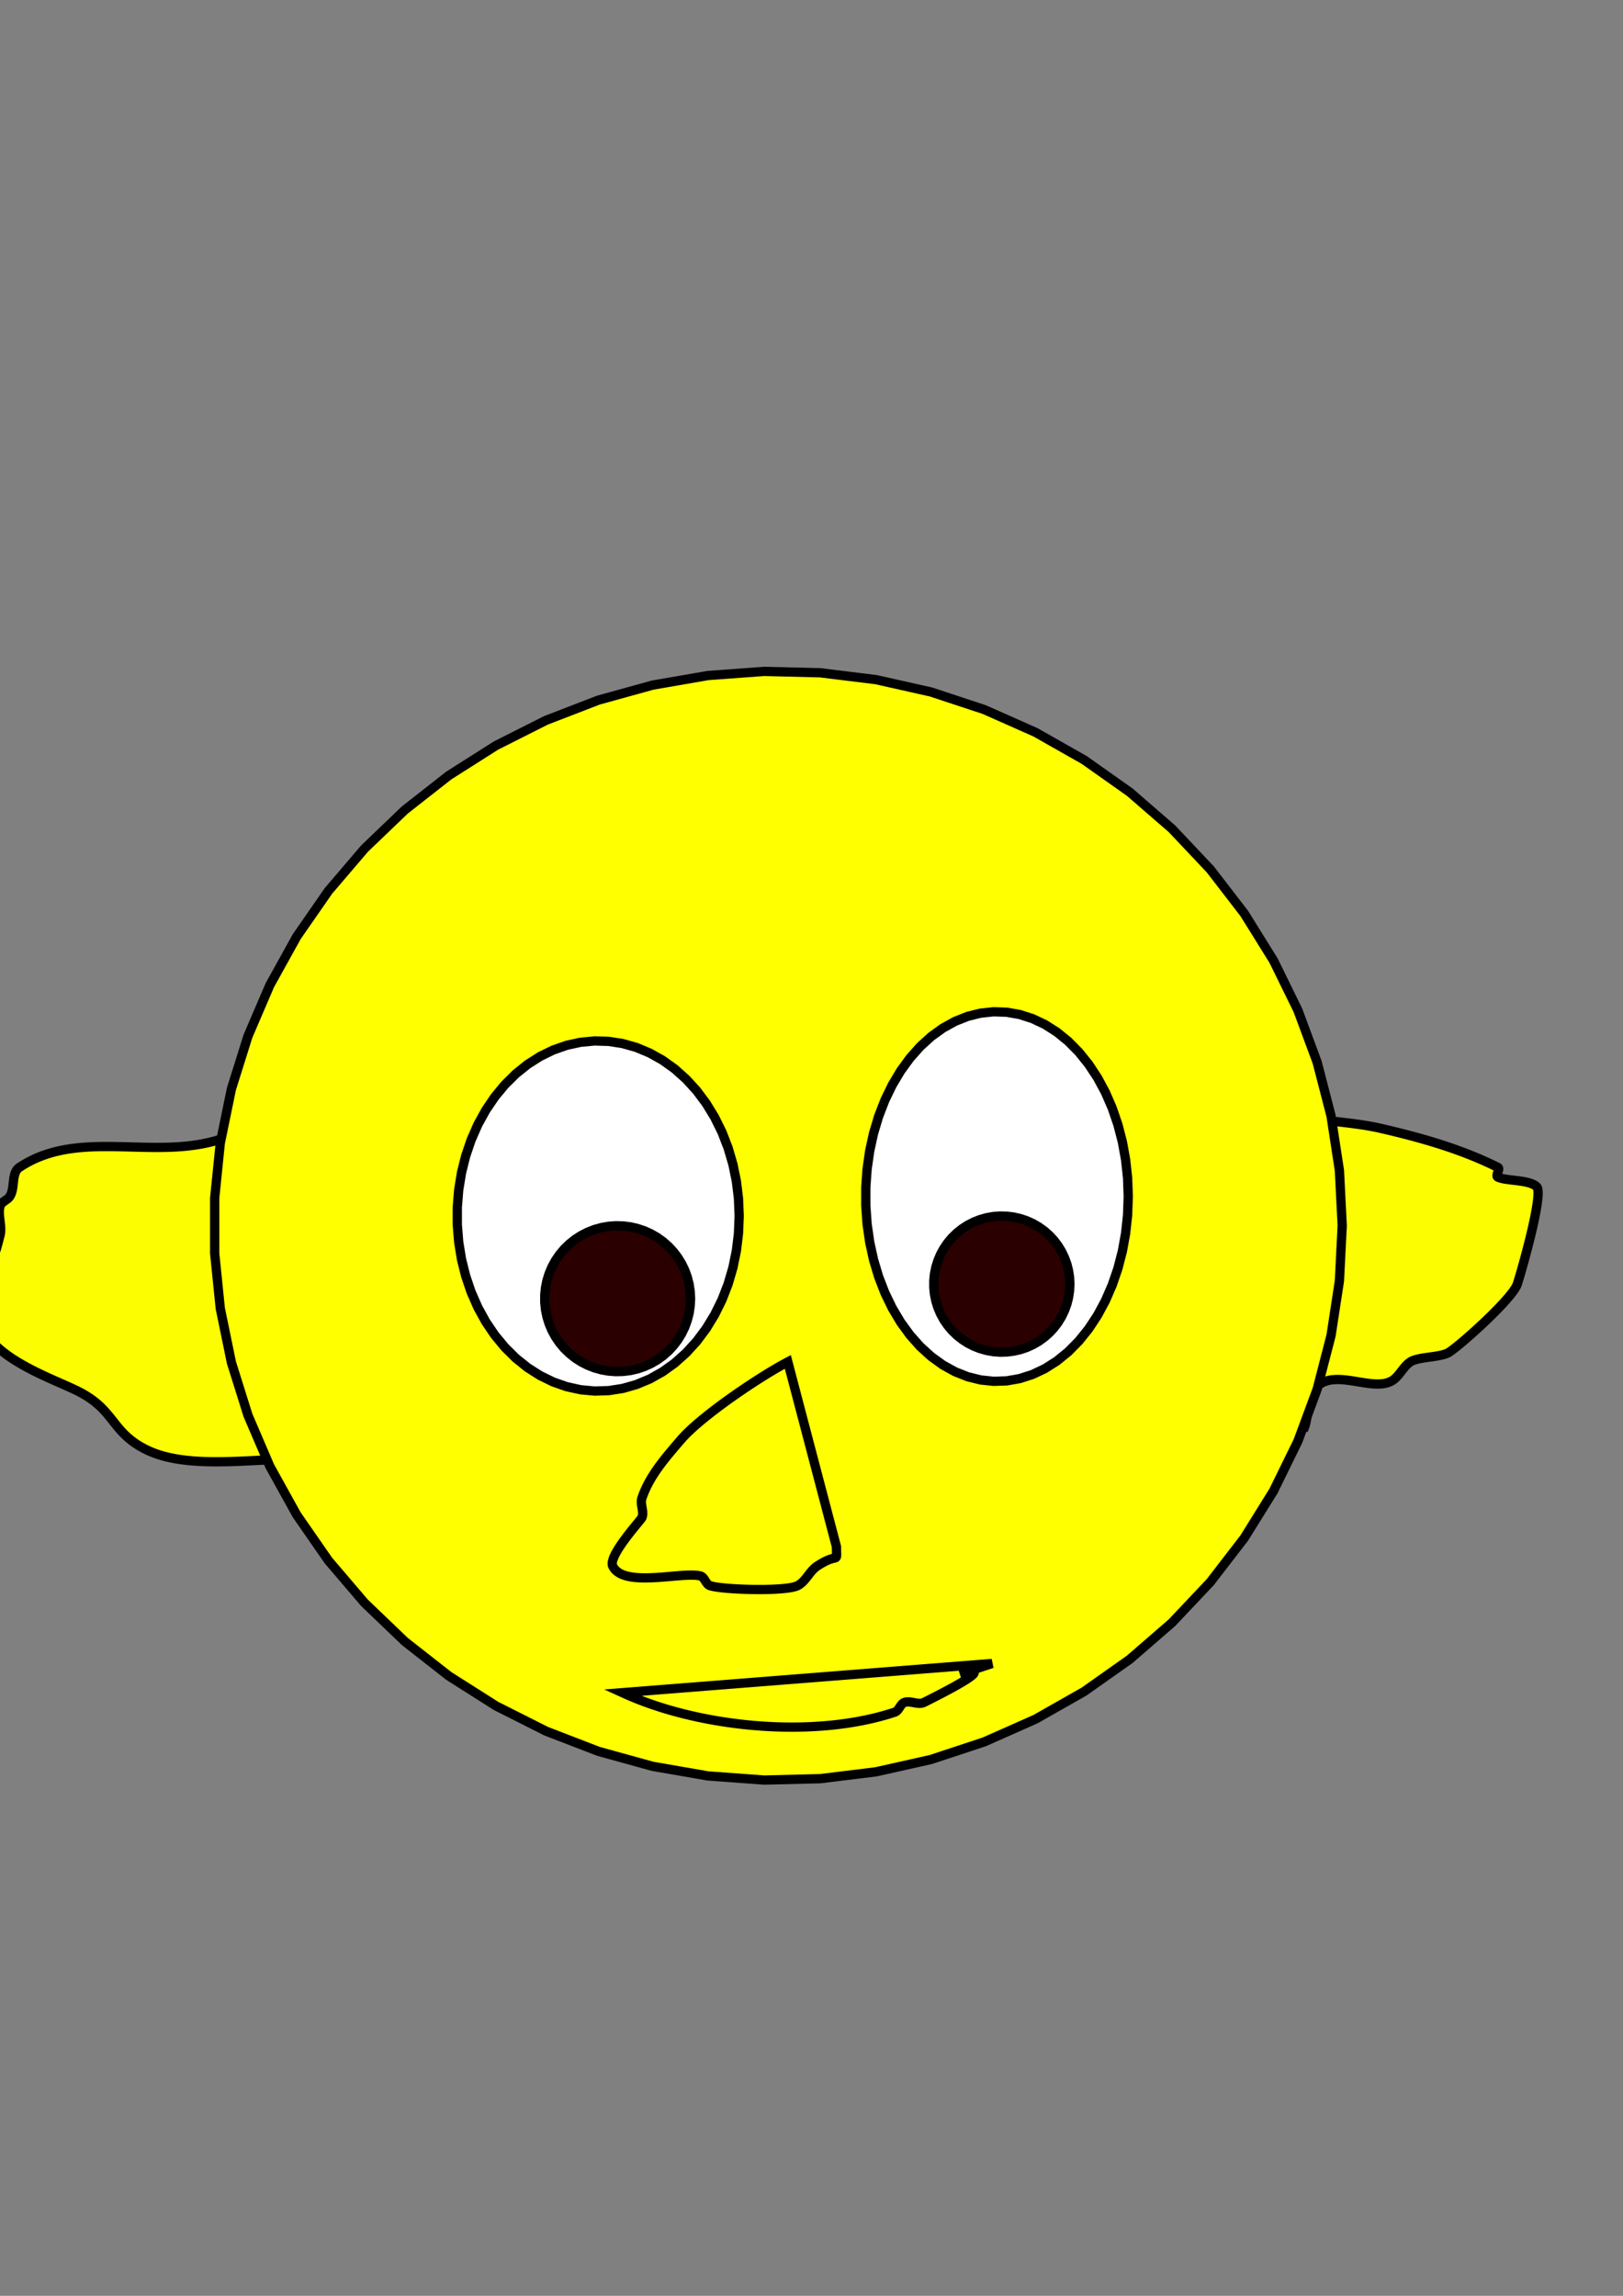 <?xml version='1.0' encoding='utf-8'?>
<svg xmlns="http://www.w3.org/2000/svg" width="210" height="297" viewBox="0 0 210 297"><rect x="0" y="0" width="210" height="297" fill="#808080" stroke="none"/><g id="path2717"><path d="M 28.945,147.242 L 28.945,147.242 L 28.945,147.242 L 28.945,147.242 L 28.945,147.242 L 28.945,147.242 L 28.945,147.242 L 28.945,147.242 L 28.945,147.242 L 28.945,147.242 L 28.945,147.242 L 28.945,147.242 L 28.945,147.242 L 28.945,147.242 L 28.945,147.242 L 28.945,147.242 L 28.945,147.242 L 28.945,147.242 L 28.945,147.242 L 28.945,147.242 L 28.945,147.242 L 28.945,147.242 L 28.945,147.242 L 28.945,147.242 L 28.945,147.242 L 28.945,147.242 L 28.945,147.242 L 28.945,147.242 L 28.945,147.242 L 28.945,147.242 L 28.945,147.242 L 28.945,147.242 L 28.945,147.242 L 28.945,147.242 L 28.945,147.242 L 28.945,147.242 L 28.945,147.242 L 28.945,147.242 L 28.945,147.242 L 28.945,147.242 L 28.945,147.242 L 28.945,147.242 L 28.945,147.242 L 28.945,147.242 L 28.945,147.242 L 28.945,147.242 L 28.945,147.242 L 28.945,147.242 L 28.945,147.242 L 28.945,147.242 L 28.945,147.242 L 28.945,147.242 L 28.945,147.242 L 28.945,147.242 L 28.945,147.242 L 28.945,147.242 L 28.945,147.242 L 28.945,147.242 L 28.945,147.242 L 28.945,147.242 L 28.945,147.242 L 28.945,147.242 L 28.945,147.242 L 28.945,147.242 L 28.945,147.242 L 28.945,147.242 L 28.945,147.242 L 28.945,147.242 L 28.945,147.242 L 28.945,147.242 L 28.945,147.242 L 28.945,147.242 L 28.945,147.242 L 28.945,147.242 L 28.945,147.242 L 28.945,147.242 L 28.945,147.242 L 28.945,147.242 L 28.945,147.242 L 28.945,147.242 L 28.945,147.242 L 28.945,147.242 L 28.945,147.242 L 28.945,147.242 L 28.945,147.242 L 28.945,147.242 L 28.945,147.242 L 28.945,147.242 L 28.945,147.242 L 28.945,147.242 L 28.945,147.242 L 28.945,147.242 L 28.945,147.242 L 28.945,147.242 L 28.945,147.242 L 28.945,147.242 L 28.945,147.242 L 28.945,147.242 L 28.945,147.242 L 28.945,147.242 L 28.945,147.242 L 28.678,147.333 L 28.411,147.419 L 28.144,147.501 L 27.875,147.579 L 27.606,147.652 L 27.337,147.722 L 27.067,147.787 L 26.796,147.849 L 26.525,147.907 L 26.253,147.961 L 25.981,148.011 L 25.709,148.058 L 25.436,148.102 L 25.163,148.143 L 24.889,148.180 L 24.615,148.214 L 24.340,148.246 L 24.065,148.274 L 23.790,148.300 L 23.515,148.323 L 23.239,148.344 L 22.963,148.363 L 22.687,148.379 L 22.411,148.393 L 22.134,148.404 L 21.858,148.414 L 21.581,148.422 L 21.304,148.428 L 21.027,148.433 L 20.749,148.436 L 20.472,148.438 L 20.195,148.438 L 19.917,148.437 L 19.640,148.435 L 19.363,148.432 L 19.085,148.428 L 18.808,148.423 L 18.531,148.418 L 18.253,148.412 L 17.976,148.405 L 17.699,148.398 L 17.423,148.391 L 17.146,148.384 L 16.869,148.377 L 16.593,148.369 L 16.317,148.362 L 16.041,148.355 L 15.766,148.349 L 15.491,148.343 L 15.216,148.338 L 14.941,148.333 L 14.667,148.329 L 14.393,148.326 L 14.119,148.324 L 13.846,148.323 L 13.573,148.324 L 13.301,148.325 L 13.029,148.328 L 12.757,148.333 L 12.486,148.340 L 12.216,148.348 L 11.946,148.358 L 11.677,148.370 L 11.408,148.384 L 11.140,148.400 L 10.873,148.419 L 10.606,148.440 L 10.339,148.463 L 10.074,148.489 L 9.809,148.518 L 9.545,148.550 L 9.281,148.584 L 9.019,148.622 L 8.757,148.663 L 8.496,148.707 L 8.235,148.754 L 7.976,148.805 L 7.717,148.859 L 7.459,148.917 L 7.203,148.979 L 6.947,149.045 L 6.692,149.115 L 6.437,149.189 L 6.184,149.267 L 5.932,149.349 L 5.681,149.436 L 5.431,149.528 L 5.182,149.624 L 4.934,149.724 L 4.687,149.830 L 4.441,149.941 L 4.197,150.056 L 3.953,150.177 L 3.711,150.303 L 3.469,150.435 L 3.229,150.572 L 2.991,150.714 L 2.753,150.863 L 2.517,151.017 L 2.517,151.017 L 2.484,151.040 L 2.452,151.063 L 2.421,151.087 L 2.391,151.112 L 2.362,151.137 L 2.334,151.164 L 2.307,151.190 L 2.281,151.218 L 2.255,151.246 L 2.231,151.275 L 2.207,151.304 L 2.185,151.334 L 2.162,151.364 L 2.141,151.395 L 2.121,151.427 L 2.101,151.459 L 2.082,151.492 L 2.064,151.525 L 2.046,151.559 L 2.030,151.593 L 2.013,151.628 L 1.998,151.663 L 1.983,151.699 L 1.969,151.735 L 1.955,151.771 L 1.942,151.808 L 1.929,151.846 L 1.917,151.883 L 1.905,151.921 L 1.894,151.960 L 1.884,151.999 L 1.873,152.038 L 1.864,152.078 L 1.854,152.117 L 1.845,152.158 L 1.837,152.198 L 1.829,152.239 L 1.821,152.280 L 1.813,152.321 L 1.806,152.363 L 1.799,152.404 L 1.793,152.446 L 1.786,152.488 L 1.780,152.531 L 1.774,152.573 L 1.769,152.616 L 1.763,152.659 L 1.758,152.702 L 1.752,152.745 L 1.747,152.788 L 1.742,152.832 L 1.737,152.875 L 1.732,152.919 L 1.728,152.962 L 1.723,153.006 L 1.718,153.050 L 1.713,153.093 L 1.708,153.137 L 1.703,153.181 L 1.698,153.225 L 1.693,153.269 L 1.688,153.312 L 1.683,153.356 L 1.678,153.400 L 1.672,153.443 L 1.667,153.487 L 1.661,153.530 L 1.654,153.573 L 1.648,153.616 L 1.642,153.659 L 1.635,153.702 L 1.628,153.745 L 1.620,153.787 L 1.612,153.830 L 1.604,153.872 L 1.596,153.914 L 1.587,153.956 L 1.578,153.997 L 1.568,154.038 L 1.558,154.079 L 1.547,154.120 L 1.536,154.160 L 1.525,154.201 L 1.513,154.240 L 1.500,154.280 L 1.487,154.319 L 1.473,154.358 L 1.459,154.396 L 1.444,154.435 L 1.429,154.472 L 1.413,154.510 L 1.396,154.546 L 1.378,154.583 L 1.360,154.619 L 1.341,154.655 L 1.322,154.690 L 1.301,154.724 L 1.280,154.759 L 1.258,154.792 L 1.258,154.792 L 1.248,154.807 L 1.238,154.822 L 1.227,154.836 L 1.216,154.851 L 1.205,154.865 L 1.194,154.879 L 1.182,154.893 L 1.170,154.906 L 1.158,154.920 L 1.146,154.933 L 1.133,154.947 L 1.121,154.960 L 1.108,154.973 L 1.095,154.985 L 1.081,154.998 L 1.068,155.011 L 1.054,155.023 L 1.040,155.036 L 1.026,155.048 L 1.012,155.060 L 0.998,155.072 L 0.984,155.084 L 0.969,155.096 L 0.954,155.108 L 0.940,155.119 L 0.925,155.131 L 0.910,155.142 L 0.895,155.154 L 0.879,155.165 L 0.864,155.177 L 0.849,155.188 L 0.833,155.199 L 0.818,155.210 L 0.802,155.221 L 0.787,155.232 L 0.771,155.243 L 0.756,155.254 L 0.740,155.265 L 0.724,155.276 L 0.708,155.287 L 0.693,155.298 L 0.677,155.309 L 0.661,155.320 L 0.646,155.331 L 0.630,155.342 L 0.614,155.353 L 0.599,155.364 L 0.583,155.374 L 0.568,155.385 L 0.552,155.396 L 0.537,155.407 L 0.521,155.418 L 0.506,155.429 L 0.491,155.441 L 0.476,155.452 L 0.461,155.463 L 0.446,155.474 L 0.431,155.485 L 0.416,155.497 L 0.402,155.508 L 0.387,155.520 L 0.373,155.531 L 0.359,155.543 L 0.345,155.555 L 0.331,155.567 L 0.317,155.578 L 0.304,155.590 L 0.290,155.603 L 0.277,155.615 L 0.264,155.627 L 0.251,155.640 L 0.239,155.652 L 0.226,155.665 L 0.214,155.678 L 0.202,155.691 L 0.190,155.704 L 0.179,155.717 L 0.168,155.730 L 0.157,155.744 L 0.146,155.757 L 0.136,155.771 L 0.125,155.785 L 0.115,155.799 L 0.106,155.813 L 0.096,155.828 L 0.087,155.843 L 0.079,155.857 L 0.070,155.872 L 0.062,155.888 L 0.054,155.903 L 0.047,155.919 L 0.040,155.934 L 0.033,155.950 L 0.027,155.967 L 0.021,155.983 L 0.015,156.000 L 0.009,156.016 L 0.005,156.034 L 0.000,156.051 L 0.000,156.051 L -0.009,156.088 L -0.017,156.125 L -0.025,156.162 L -0.033,156.199 L -0.039,156.237 L -0.046,156.274 L -0.052,156.311 L -0.057,156.349 L -0.062,156.386 L -0.066,156.424 L -0.070,156.462 L -0.074,156.499 L -0.077,156.537 L -0.080,156.575 L -0.082,156.613 L -0.084,156.651 L -0.086,156.689 L -0.087,156.727 L -0.088,156.765 L -0.088,156.803 L -0.088,156.841 L -0.088,156.879 L -0.087,156.917 L -0.087,156.955 L -0.086,156.994 L -0.084,157.032 L -0.083,157.070 L -0.081,157.109 L -0.079,157.147 L -0.076,157.186 L -0.074,157.224 L -0.071,157.262 L -0.068,157.301 L -0.065,157.339 L -0.061,157.378 L -0.058,157.417 L -0.054,157.455 L -0.050,157.494 L -0.046,157.532 L -0.042,157.571 L -0.038,157.610 L -0.034,157.648 L -0.030,157.687 L -0.025,157.726 L -0.021,157.764 L -0.016,157.803 L -0.012,157.842 L -0.007,157.880 L -0.002,157.919 L 0.002,157.958 L 0.007,157.997 L 0.012,158.035 L 0.016,158.074 L 0.021,158.113 L 0.025,158.151 L 0.030,158.190 L 0.034,158.229 L 0.038,158.267 L 0.042,158.306 L 0.046,158.345 L 0.050,158.383 L 0.054,158.422 L 0.058,158.461 L 0.061,158.499 L 0.065,158.538 L 0.068,158.576 L 0.071,158.615 L 0.074,158.653 L 0.076,158.692 L 0.079,158.730 L 0.081,158.768 L 0.083,158.807 L 0.084,158.845 L 0.086,158.883 L 0.087,158.922 L 0.087,158.960 L 0.088,158.998 L 0.088,159.036 L 0.088,159.074 L 0.088,159.112 L 0.087,159.150 L 0.086,159.188 L 0.084,159.226 L 0.082,159.264 L 0.080,159.302 L 0.077,159.340 L 0.074,159.378 L 0.070,159.415 L 0.066,159.453 L 0.062,159.491 L 0.057,159.528 L 0.052,159.566 L 0.046,159.603 L 0.039,159.640 L 0.033,159.678 L 0.025,159.715 L 0.017,159.752 L 0.009,159.789 L 0.000,159.826 L 0.000,159.826 L -0.055,160.044 L -0.108,160.251 L -0.159,160.448 L -0.208,160.635 L -0.255,160.812 L -0.301,160.979 L -0.345,161.136 L -0.387,161.284 L -0.427,161.423 L -0.466,161.553 L -0.504,161.674 L -0.539,161.786 L -0.574,161.890 L -0.607,161.986 L -0.638,162.074 L -0.669,162.154 L -0.697,162.227 L -0.725,162.292 L -0.751,162.350 L -0.777,162.400 L -0.801,162.444 L -0.823,162.482 L -0.845,162.513 L -0.866,162.538 L -0.886,162.556 L -0.905,162.569 L -0.923,162.577 L -0.940,162.578 L -0.956,162.575 L -0.972,162.566 L -0.987,162.553 L -1.001,162.535 L -1.014,162.513 L -1.027,162.486 L -1.040,162.456 L -1.051,162.421 L -1.063,162.383 L -1.073,162.341 L -1.084,162.296 L -1.094,162.248 L -1.103,162.197 L -1.113,162.144 L -1.122,162.088 L -1.131,162.029 L -1.140,161.969 L -1.149,161.907 L -1.157,161.843 L -1.166,161.777 L -1.174,161.711 L -1.183,161.643 L -1.192,161.574 L -1.201,161.505 L -1.210,161.435 L -1.219,161.364 L -1.228,161.294 L -1.238,161.224 L -1.248,161.154 L -1.259,161.084 L -1.269,161.015 L -1.281,160.947 L -1.293,160.881 L -1.305,160.815 L -1.318,160.751 L -1.331,160.688 L -1.346,160.628 L -1.361,160.569 L -1.376,160.513 L -1.393,160.459 L -1.410,160.408 L -1.428,160.360 L -1.447,160.314 L -1.467,160.272 L -1.488,160.234 L -1.510,160.199 L -1.533,160.168 L -1.558,160.141 L -1.583,160.118 L -1.610,160.099 L -1.637,160.086 L -1.667,160.077 L -1.697,160.073 L -1.729,160.074 L -1.762,160.081 L -1.797,160.093 L -1.833,160.111 L -1.870,160.135 L -1.909,160.165 L -1.950,160.202 L -1.993,160.245 L -2.037,160.295 L -2.083,160.353 L -2.130,160.417 L -2.180,160.489 L -2.231,160.568 L -2.284,160.655 L -2.339,160.750 L -2.397,160.853 L -2.456,160.965 L -2.517,161.085 L -2.517,161.085 L -2.538,161.129 L -2.558,161.176 L -2.578,161.227 L -2.597,161.282 L -2.616,161.339 L -2.634,161.400 L -2.652,161.464 L -2.669,161.531 L -2.686,161.601 L -2.702,161.673 L -2.718,161.749 L -2.733,161.827 L -2.748,161.908 L -2.762,161.992 L -2.775,162.078 L -2.788,162.166 L -2.801,162.257 L -2.813,162.350 L -2.825,162.446 L -2.836,162.544 L -2.847,162.644 L -2.857,162.745 L -2.867,162.849 L -2.876,162.955 L -2.885,163.063 L -2.893,163.172 L -2.901,163.283 L -2.909,163.396 L -2.916,163.510 L -2.922,163.626 L -2.929,163.743 L -2.934,163.861 L -2.940,163.981 L -2.945,164.102 L -2.949,164.224 L -2.953,164.347 L -2.957,164.471 L -2.960,164.596 L -2.963,164.722 L -2.965,164.849 L -2.967,164.976 L -2.969,165.104 L -2.970,165.233 L -2.971,165.362 L -2.971,165.491 L -2.971,165.621 L -2.971,165.751 L -2.970,165.881 L -2.969,166.012 L -2.967,166.142 L -2.965,166.273 L -2.963,166.403 L -2.961,166.533 L -2.958,166.664 L -2.954,166.793 L -2.951,166.923 L -2.947,167.052 L -2.942,167.180 L -2.938,167.308 L -2.933,167.436 L -2.927,167.562 L -2.922,167.688 L -2.916,167.813 L -2.910,167.937 L -2.903,168.060 L -2.896,168.182 L -2.889,168.303 L -2.881,168.423 L -2.874,168.541 L -2.865,168.658 L -2.857,168.774 L -2.848,168.888 L -2.839,169.001 L -2.830,169.112 L -2.820,169.221 L -2.811,169.329 L -2.801,169.434 L -2.790,169.538 L -2.780,169.640 L -2.769,169.740 L -2.757,169.837 L -2.746,169.933 L -2.734,170.026 L -2.723,170.117 L -2.710,170.205 L -2.698,170.291 L -2.685,170.375 L -2.673,170.456 L -2.659,170.534 L -2.646,170.609 L -2.633,170.682 L -2.619,170.752 L -2.605,170.818 L -2.591,170.882 L -2.576,170.943 L -2.562,171.000 L -2.547,171.054 L -2.532,171.105 L -2.517,171.153 L -2.517,171.153 L -2.468,171.292 L -2.416,171.430 L -2.360,171.567 L -2.300,171.703 L -2.237,171.837 L -2.171,171.971 L -2.101,172.103 L -2.028,172.233 L -1.951,172.363 L -1.872,172.491 L -1.789,172.618 L -1.703,172.744 L -1.614,172.869 L -1.522,172.992 L -1.427,173.115 L -1.330,173.236 L -1.230,173.356 L -1.127,173.474 L -1.021,173.592 L -0.913,173.709 L -0.803,173.824 L -0.690,173.938 L -0.574,174.051 L -0.457,174.163 L -0.337,174.274 L -0.215,174.384 L -0.091,174.493 L 0.035,174.601 L 0.163,174.707 L 0.293,174.813 L 0.424,174.917 L 0.558,175.021 L 0.693,175.123 L 0.829,175.224 L 0.968,175.325 L 1.108,175.424 L 1.249,175.522 L 1.391,175.620 L 1.535,175.716 L 1.680,175.811 L 1.827,175.906 L 1.974,175.999 L 2.122,176.091 L 2.272,176.183 L 2.422,176.273 L 2.573,176.363 L 2.725,176.451 L 2.878,176.539 L 3.031,176.626 L 3.185,176.712 L 3.339,176.797 L 3.494,176.881 L 3.649,176.964 L 3.804,177.046 L 3.960,177.127 L 4.116,177.208 L 4.272,177.288 L 4.428,177.367 L 4.584,177.445 L 4.740,177.522 L 4.896,177.598 L 5.052,177.674 L 5.207,177.748 L 5.362,177.822 L 5.517,177.895 L 5.671,177.968 L 5.825,178.039 L 5.978,178.110 L 6.130,178.180 L 6.282,178.249 L 6.433,178.318 L 6.583,178.385 L 6.732,178.452 L 6.880,178.519 L 7.027,178.584 L 7.173,178.649 L 7.317,178.713 L 7.461,178.777 L 7.603,178.839 L 7.744,178.901 L 7.883,178.963 L 8.021,179.024 L 8.157,179.084 L 8.292,179.143 L 8.424,179.202 L 8.555,179.260 L 8.685,179.318 L 8.812,179.375 L 8.937,179.431 L 9.061,179.487 L 9.182,179.542 L 9.301,179.596 L 9.418,179.650 L 9.532,179.703 L 9.644,179.756 L 9.754,179.808 L 9.861,179.860 L 9.966,179.911 L 10.068,179.962 L 10.068,179.962 L 10.213,180.036 L 10.356,180.110 L 10.495,180.184 L 10.631,180.258 L 10.763,180.333 L 10.893,180.408 L 11.020,180.483 L 11.144,180.558 L 11.266,180.634 L 11.384,180.710 L 11.500,180.786 L 11.613,180.862 L 11.724,180.938 L 11.832,181.015 L 11.938,181.092 L 12.041,181.168 L 12.142,181.245 L 12.241,181.323 L 12.338,181.400 L 12.432,181.477 L 12.525,181.555 L 12.616,181.633 L 12.704,181.711 L 12.791,181.789 L 12.876,181.867 L 12.960,181.945 L 13.042,182.023 L 13.122,182.102 L 13.201,182.180 L 13.278,182.259 L 13.354,182.337 L 13.429,182.416 L 13.502,182.495 L 13.574,182.573 L 13.645,182.652 L 13.715,182.731 L 13.785,182.810 L 13.853,182.889 L 13.920,182.968 L 13.987,183.047 L 14.052,183.126 L 14.118,183.205 L 14.182,183.284 L 14.246,183.363 L 14.310,183.442 L 14.373,183.521 L 14.436,183.600 L 14.499,183.679 L 14.561,183.758 L 14.623,183.837 L 14.685,183.915 L 14.748,183.994 L 14.810,184.073 L 14.872,184.151 L 14.935,184.230 L 14.998,184.308 L 15.061,184.386 L 15.125,184.465 L 15.189,184.543 L 15.253,184.621 L 15.319,184.699 L 15.384,184.776 L 15.451,184.854 L 15.518,184.932 L 15.586,185.009 L 15.656,185.086 L 15.726,185.163 L 15.797,185.240 L 15.869,185.317 L 15.942,185.394 L 16.017,185.470 L 16.093,185.546 L 16.170,185.622 L 16.249,185.698 L 16.329,185.774 L 16.411,185.849 L 16.495,185.924 L 16.580,185.999 L 16.667,186.074 L 16.756,186.149 L 16.846,186.223 L 16.939,186.297 L 17.034,186.371 L 17.130,186.445 L 17.229,186.518 L 17.330,186.591 L 17.434,186.664 L 17.540,186.736 L 17.648,186.808 L 17.758,186.880 L 17.872,186.952 L 17.988,187.023 L 18.106,187.094 L 18.227,187.165 L 18.351,187.235 L 18.478,187.305 L 18.608,187.374 L 18.741,187.444 L 18.877,187.513 L 18.877,187.513 L 19.034,187.589 L 19.192,187.664 L 19.352,187.736 L 19.513,187.805 L 19.677,187.873 L 19.841,187.938 L 20.008,188.001 L 20.176,188.062 L 20.346,188.121 L 20.517,188.177 L 20.689,188.232 L 20.863,188.284 L 21.038,188.335 L 21.215,188.384 L 21.393,188.430 L 21.573,188.475 L 21.753,188.518 L 21.935,188.560 L 22.118,188.599 L 22.302,188.637 L 22.488,188.672 L 22.674,188.707 L 22.862,188.739 L 23.050,188.770 L 23.240,188.799 L 23.430,188.827 L 23.622,188.853 L 23.814,188.878 L 24.007,188.901 L 24.201,188.923 L 24.396,188.943 L 24.592,188.962 L 24.788,188.980 L 24.986,188.996 L 25.183,189.011 L 25.382,189.025 L 25.581,189.037 L 25.781,189.049 L 25.981,189.059 L 26.181,189.068 L 26.383,189.076 L 26.584,189.083 L 26.786,189.089 L 26.989,189.094 L 27.192,189.098 L 27.395,189.101 L 27.598,189.103 L 27.802,189.104 L 28.006,189.104 L 28.210,189.104 L 28.414,189.103 L 28.618,189.101 L 28.822,189.098 L 29.027,189.095 L 29.231,189.091 L 29.436,189.087 L 29.640,189.082 L 29.845,189.076 L 30.049,189.070 L 30.253,189.063 L 30.457,189.056 L 30.661,189.049 L 30.864,189.041 L 31.067,189.033 L 31.270,189.024 L 31.473,189.015 L 31.675,189.006 L 31.877,188.997 L 32.078,188.987 L 32.279,188.978 L 32.479,188.968 L 32.679,188.958 L 32.879,188.948 L 33.077,188.938 L 33.275,188.928 L 33.473,188.918 L 33.669,188.908 L 33.865,188.898 L 34.061,188.889 L 34.255,188.879 L 34.449,188.870 L 34.641,188.861 L 34.833,188.852 L 35.024,188.843 L 35.214,188.835 L 35.403,188.827 L 35.591,188.820 L 35.778,188.813 L 35.964,188.806 L 36.148,188.800 L 36.332,188.794 L 36.514,188.789 L 36.695,188.784 L 36.875,188.781 L 37.054,188.777 L 37.231,188.775 L 37.407,188.773 L 37.581,188.772 L 37.754,188.771 Z" fill="#ffff00" stroke="#000000" stroke-width="1.2" stroke-opacity="1" fill-opacity="0.981" /></g><g id="path2147"><path d="M 169.894,144.725 L 169.894,144.725 L 169.894,144.725 L 169.894,144.725 L 169.894,144.725 L 169.894,144.725 L 169.894,144.725 L 169.894,144.725 L 169.894,144.725 L 169.894,144.725 L 169.894,144.725 L 169.894,144.725 L 169.894,144.725 L 169.894,144.725 L 169.894,144.725 L 169.894,144.725 L 169.894,144.725 L 169.894,144.725 L 169.894,144.725 L 169.894,144.725 L 169.894,144.725 L 169.894,144.725 L 169.894,144.725 L 169.894,144.725 L 169.894,144.725 L 169.894,144.725 L 169.894,144.725 L 169.894,144.725 L 169.894,144.725 L 169.894,144.725 L 169.894,144.725 L 169.894,144.725 L 169.894,144.725 L 169.894,144.725 L 169.894,144.725 L 169.894,144.725 L 169.894,144.725 L 169.894,144.725 L 169.894,144.725 L 169.894,144.725 L 169.894,144.725 L 169.894,144.725 L 169.894,144.725 L 169.894,144.725 L 169.894,144.725 L 169.894,144.725 L 169.894,144.725 L 169.894,144.725 L 169.894,144.725 L 169.894,144.725 L 169.894,144.725 L 169.894,144.725 L 169.894,144.725 L 169.894,144.725 L 169.894,144.725 L 169.894,144.725 L 169.894,144.725 L 169.894,144.725 L 169.894,144.725 L 169.894,144.725 L 169.894,144.725 L 169.894,144.725 L 169.894,144.725 L 169.894,144.725 L 169.894,144.725 L 169.894,144.725 L 169.894,144.725 L 169.894,144.725 L 169.894,144.725 L 169.894,144.725 L 169.894,144.725 L 169.894,144.725 L 169.894,144.725 L 169.894,144.725 L 169.894,144.725 L 169.894,144.725 L 169.894,144.725 L 169.894,144.725 L 169.894,144.725 L 169.894,144.725 L 169.894,144.725 L 169.894,144.725 L 169.894,144.725 L 169.894,144.725 L 169.894,144.725 L 169.894,144.725 L 169.894,144.725 L 169.894,144.725 L 169.894,144.725 L 169.894,144.725 L 169.894,144.725 L 169.894,144.725 L 169.894,144.725 L 169.894,144.725 L 169.894,144.725 L 169.894,144.725 L 169.894,144.725 L 169.894,144.725 L 169.894,144.725 L 169.894,144.725 L 169.894,144.725 L 169.983,144.737 L 170.072,144.750 L 170.161,144.762 L 170.250,144.774 L 170.339,144.786 L 170.428,144.798 L 170.518,144.810 L 170.607,144.822 L 170.696,144.833 L 170.785,144.845 L 170.874,144.856 L 170.964,144.868 L 171.053,144.879 L 171.142,144.890 L 171.232,144.901 L 171.321,144.912 L 171.410,144.923 L 171.500,144.933 L 171.589,144.944 L 171.678,144.955 L 171.768,144.965 L 171.857,144.976 L 171.946,144.986 L 172.036,144.997 L 172.125,145.007 L 172.215,145.017 L 172.304,145.028 L 172.394,145.038 L 172.483,145.048 L 172.572,145.058 L 172.662,145.069 L 172.751,145.079 L 172.841,145.089 L 172.930,145.099 L 173.020,145.109 L 173.109,145.120 L 173.199,145.130 L 173.288,145.140 L 173.377,145.150 L 173.467,145.161 L 173.556,145.171 L 173.646,145.182 L 173.735,145.192 L 173.825,145.202 L 173.914,145.213 L 174.003,145.223 L 174.093,145.234 L 174.182,145.245 L 174.271,145.256 L 174.361,145.266 L 174.450,145.277 L 174.539,145.288 L 174.629,145.299 L 174.718,145.311 L 174.807,145.322 L 174.896,145.333 L 174.986,145.345 L 175.075,145.356 L 175.164,145.368 L 175.253,145.380 L 175.342,145.392 L 175.431,145.404 L 175.520,145.416 L 175.609,145.428 L 175.698,145.441 L 175.787,145.454 L 175.876,145.466 L 175.965,145.479 L 176.054,145.492 L 176.143,145.506 L 176.232,145.519 L 176.321,145.533 L 176.410,145.547 L 176.498,145.560 L 176.587,145.575 L 176.676,145.589 L 176.764,145.604 L 176.853,145.618 L 176.942,145.633 L 177.030,145.648 L 177.119,145.664 L 177.207,145.679 L 177.295,145.695 L 177.384,145.711 L 177.472,145.728 L 177.560,145.744 L 177.649,145.761 L 177.737,145.778 L 177.825,145.795 L 177.913,145.813 L 178.001,145.831 L 178.089,145.849 L 178.177,145.867 L 178.265,145.886 L 178.353,145.905 L 178.440,145.924 L 178.528,145.943 L 178.616,145.963 L 178.703,145.983 L 178.703,145.983 L 178.860,146.019 L 179.017,146.056 L 179.173,146.092 L 179.330,146.129 L 179.487,146.166 L 179.644,146.203 L 179.800,146.240 L 179.957,146.278 L 180.114,146.316 L 180.270,146.354 L 180.427,146.392 L 180.583,146.430 L 180.740,146.469 L 180.896,146.507 L 181.053,146.546 L 181.209,146.586 L 181.366,146.625 L 181.522,146.665 L 181.679,146.705 L 181.835,146.745 L 181.991,146.785 L 182.148,146.826 L 182.304,146.867 L 182.460,146.908 L 182.616,146.950 L 182.772,146.991 L 182.928,147.033 L 183.084,147.076 L 183.239,147.118 L 183.395,147.161 L 183.551,147.204 L 183.706,147.247 L 183.862,147.291 L 184.017,147.335 L 184.173,147.379 L 184.328,147.424 L 184.483,147.469 L 184.638,147.514 L 184.793,147.560 L 184.948,147.605 L 185.103,147.652 L 185.257,147.698 L 185.412,147.745 L 185.566,147.792 L 185.720,147.840 L 185.875,147.887 L 186.029,147.936 L 186.183,147.984 L 186.336,148.033 L 186.490,148.082 L 186.644,148.132 L 186.797,148.182 L 186.950,148.232 L 187.104,148.283 L 187.257,148.334 L 187.409,148.386 L 187.562,148.437 L 187.715,148.490 L 187.867,148.542 L 188.019,148.595 L 188.171,148.649 L 188.323,148.703 L 188.475,148.757 L 188.627,148.812 L 188.778,148.867 L 188.929,148.922 L 189.081,148.978 L 189.231,149.035 L 189.382,149.092 L 189.533,149.149 L 189.683,149.206 L 189.833,149.265 L 189.983,149.323 L 190.133,149.382 L 190.282,149.442 L 190.432,149.502 L 190.581,149.562 L 190.730,149.623 L 190.879,149.684 L 191.027,149.746 L 191.176,149.809 L 191.324,149.871 L 191.471,149.935 L 191.619,149.998 L 191.767,150.063 L 191.914,150.128 L 192.061,150.193 L 192.207,150.259 L 192.354,150.325 L 192.500,150.392 L 192.646,150.459 L 192.792,150.527 L 192.937,150.595 L 193.083,150.664 L 193.228,150.734 L 193.372,150.804 L 193.517,150.874 L 193.661,150.945 L 193.805,151.017 L 193.805,151.017 L 193.816,151.023 L 193.826,151.029 L 193.836,151.036 L 193.845,151.043 L 193.854,151.051 L 193.861,151.058 L 193.869,151.067 L 193.875,151.075 L 193.881,151.084 L 193.887,151.094 L 193.892,151.103 L 193.896,151.113 L 193.900,151.124 L 193.903,151.134 L 193.906,151.145 L 193.908,151.157 L 193.910,151.168 L 193.912,151.180 L 193.913,151.192 L 193.913,151.204 L 193.913,151.217 L 193.913,151.230 L 193.913,151.243 L 193.912,151.256 L 193.910,151.270 L 193.909,151.283 L 193.907,151.297 L 193.904,151.312 L 193.902,151.326 L 193.899,151.340 L 193.896,151.355 L 193.892,151.370 L 193.888,151.385 L 193.885,151.400 L 193.880,151.415 L 193.876,151.431 L 193.872,151.446 L 193.867,151.462 L 193.862,151.477 L 193.857,151.493 L 193.852,151.509 L 193.847,151.525 L 193.841,151.541 L 193.836,151.557 L 193.830,151.573 L 193.825,151.589 L 193.819,151.606 L 193.814,151.622 L 193.808,151.638 L 193.802,151.654 L 193.797,151.671 L 193.791,151.687 L 193.785,151.703 L 193.780,151.719 L 193.774,151.735 L 193.769,151.751 L 193.763,151.767 L 193.758,151.783 L 193.753,151.799 L 193.748,151.815 L 193.743,151.831 L 193.739,151.846 L 193.734,151.862 L 193.730,151.877 L 193.726,151.892 L 193.722,151.907 L 193.718,151.922 L 193.715,151.937 L 193.711,151.952 L 193.709,151.966 L 193.706,151.981 L 193.704,151.995 L 193.702,152.009 L 193.700,152.023 L 193.699,152.036 L 193.698,152.049 L 193.697,152.063 L 193.697,152.075 L 193.697,152.088 L 193.698,152.100 L 193.699,152.112 L 193.700,152.124 L 193.702,152.136 L 193.704,152.147 L 193.707,152.158 L 193.710,152.169 L 193.714,152.179 L 193.719,152.189 L 193.724,152.199 L 193.729,152.208 L 193.735,152.217 L 193.742,152.226 L 193.749,152.234 L 193.757,152.242 L 193.765,152.249 L 193.774,152.256 L 193.784,152.263 L 193.794,152.270 L 193.805,152.275 L 193.805,152.275 L 193.838,152.291 L 193.872,152.307 L 193.908,152.322 L 193.944,152.337 L 193.982,152.351 L 194.020,152.365 L 194.060,152.378 L 194.101,152.391 L 194.142,152.404 L 194.185,152.416 L 194.228,152.428 L 194.273,152.440 L 194.318,152.451 L 194.364,152.462 L 194.411,152.472 L 194.459,152.483 L 194.508,152.493 L 194.557,152.502 L 194.607,152.512 L 194.658,152.521 L 194.709,152.530 L 194.761,152.539 L 194.814,152.548 L 194.868,152.556 L 194.922,152.564 L 194.976,152.572 L 195.031,152.580 L 195.087,152.588 L 195.143,152.596 L 195.200,152.603 L 195.257,152.611 L 195.314,152.618 L 195.372,152.625 L 195.430,152.632 L 195.489,152.640 L 195.548,152.647 L 195.607,152.654 L 195.666,152.661 L 195.726,152.668 L 195.786,152.675 L 195.846,152.682 L 195.906,152.689 L 195.967,152.696 L 196.027,152.703 L 196.088,152.710 L 196.149,152.717 L 196.210,152.725 L 196.271,152.732 L 196.331,152.740 L 196.392,152.747 L 196.453,152.755 L 196.514,152.763 L 196.574,152.771 L 196.635,152.780 L 196.695,152.788 L 196.755,152.797 L 196.815,152.806 L 196.875,152.815 L 196.935,152.824 L 196.994,152.834 L 197.053,152.844 L 197.112,152.854 L 197.170,152.864 L 197.228,152.875 L 197.286,152.886 L 197.343,152.897 L 197.400,152.909 L 197.456,152.921 L 197.512,152.934 L 197.567,152.946 L 197.622,152.960 L 197.676,152.973 L 197.729,152.987 L 197.782,153.001 L 197.835,153.016 L 197.887,153.032 L 197.938,153.047 L 197.988,153.063 L 198.038,153.080 L 198.086,153.097 L 198.135,153.115 L 198.182,153.133 L 198.228,153.152 L 198.274,153.171 L 198.319,153.191 L 198.362,153.211 L 198.405,153.232 L 198.447,153.254 L 198.488,153.276 L 198.528,153.299 L 198.567,153.322 L 198.605,153.346 L 198.642,153.371 L 198.678,153.397 L 198.712,153.423 L 198.746,153.449 L 198.778,153.477 L 198.809,153.505 L 198.839,153.534 L 198.839,153.534 L 198.866,153.565 L 198.890,153.601 L 198.912,153.643 L 198.932,153.690 L 198.949,153.743 L 198.964,153.801 L 198.978,153.864 L 198.989,153.932 L 198.998,154.004 L 199.004,154.082 L 199.009,154.164 L 199.012,154.251 L 199.013,154.342 L 199.013,154.437 L 199.010,154.537 L 199.005,154.640 L 198.999,154.748 L 198.991,154.859 L 198.982,154.974 L 198.970,155.093 L 198.957,155.215 L 198.943,155.340 L 198.927,155.469 L 198.910,155.601 L 198.891,155.736 L 198.871,155.874 L 198.849,156.015 L 198.826,156.158 L 198.802,156.304 L 198.777,156.452 L 198.750,156.603 L 198.722,156.756 L 198.693,156.911 L 198.663,157.068 L 198.632,157.227 L 198.600,157.388 L 198.567,157.550 L 198.533,157.714 L 198.499,157.880 L 198.463,158.047 L 198.427,158.215 L 198.389,158.384 L 198.352,158.554 L 198.313,158.725 L 198.274,158.896 L 198.234,159.068 L 198.194,159.241 L 198.153,159.414 L 198.112,159.588 L 198.070,159.762 L 198.028,159.935 L 197.985,160.109 L 197.942,160.283 L 197.899,160.456 L 197.856,160.629 L 197.812,160.801 L 197.769,160.973 L 197.725,161.144 L 197.681,161.314 L 197.637,161.483 L 197.593,161.651 L 197.549,161.818 L 197.506,161.984 L 197.462,162.148 L 197.418,162.311 L 197.375,162.472 L 197.332,162.631 L 197.289,162.789 L 197.247,162.944 L 197.205,163.098 L 197.163,163.249 L 197.122,163.397 L 197.081,163.544 L 197.041,163.688 L 197.001,163.829 L 196.962,163.967 L 196.924,164.103 L 196.886,164.235 L 196.849,164.364 L 196.813,164.490 L 196.777,164.613 L 196.743,164.732 L 196.709,164.848 L 196.676,164.960 L 196.644,165.068 L 196.613,165.172 L 196.584,165.273 L 196.555,165.369 L 196.527,165.461 L 196.501,165.548 L 196.476,165.631 L 196.452,165.709 L 196.429,165.783 L 196.408,165.851 L 196.388,165.915 L 196.369,165.974 L 196.352,166.028 L 196.336,166.076 L 196.322,166.119 L 196.322,166.119 L 196.302,166.175 L 196.278,166.234 L 196.251,166.295 L 196.221,166.358 L 196.187,166.424 L 196.150,166.491 L 196.110,166.561 L 196.066,166.633 L 196.020,166.707 L 195.971,166.783 L 195.919,166.861 L 195.863,166.940 L 195.805,167.022 L 195.745,167.105 L 195.682,167.190 L 195.616,167.277 L 195.547,167.365 L 195.476,167.455 L 195.403,167.546 L 195.327,167.638 L 195.250,167.732 L 195.169,167.828 L 195.087,167.924 L 195.003,168.022 L 194.917,168.121 L 194.828,168.221 L 194.738,168.322 L 194.646,168.425 L 194.553,168.528 L 194.457,168.632 L 194.360,168.737 L 194.261,168.842 L 194.161,168.949 L 194.060,169.056 L 193.957,169.164 L 193.853,169.272 L 193.747,169.381 L 193.641,169.490 L 193.533,169.600 L 193.425,169.710 L 193.315,169.820 L 193.204,169.931 L 193.093,170.042 L 192.981,170.153 L 192.868,170.264 L 192.754,170.375 L 192.640,170.486 L 192.525,170.597 L 192.410,170.708 L 192.295,170.819 L 192.179,170.929 L 192.063,171.040 L 191.947,171.149 L 191.830,171.259 L 191.714,171.368 L 191.597,171.477 L 191.481,171.585 L 191.365,171.692 L 191.249,171.799 L 191.133,171.905 L 191.017,172.011 L 190.902,172.115 L 190.788,172.219 L 190.674,172.322 L 190.560,172.424 L 190.447,172.525 L 190.335,172.624 L 190.224,172.723 L 190.113,172.820 L 190.003,172.917 L 189.895,173.011 L 189.787,173.105 L 189.681,173.197 L 189.575,173.288 L 189.471,173.377 L 189.369,173.465 L 189.267,173.551 L 189.167,173.635 L 189.069,173.718 L 188.972,173.799 L 188.876,173.878 L 188.783,173.955 L 188.691,174.030 L 188.601,174.103 L 188.513,174.175 L 188.426,174.244 L 188.342,174.311 L 188.260,174.376 L 188.180,174.438 L 188.102,174.498 L 188.027,174.556 L 187.954,174.612 L 187.883,174.665 L 187.815,174.715 L 187.749,174.763 L 187.686,174.808 L 187.625,174.851 L 187.568,174.891 L 187.513,174.928 L 187.513,174.928 L 187.480,174.949 L 187.447,174.969 L 187.413,174.989 L 187.377,175.008 L 187.340,175.027 L 187.303,175.046 L 187.264,175.064 L 187.224,175.081 L 187.183,175.099 L 187.142,175.115 L 187.099,175.132 L 187.056,175.148 L 187.011,175.163 L 186.966,175.178 L 186.920,175.193 L 186.873,175.208 L 186.826,175.222 L 186.777,175.236 L 186.728,175.249 L 186.678,175.262 L 186.628,175.275 L 186.576,175.287 L 186.524,175.300 L 186.472,175.312 L 186.419,175.323 L 186.365,175.335 L 186.311,175.346 L 186.256,175.357 L 186.201,175.368 L 186.145,175.379 L 186.089,175.389 L 186.032,175.399 L 185.975,175.409 L 185.918,175.419 L 185.860,175.429 L 185.802,175.438 L 185.744,175.447 L 185.685,175.457 L 185.626,175.466 L 185.567,175.475 L 185.507,175.484 L 185.447,175.493 L 185.388,175.501 L 185.328,175.510 L 185.267,175.519 L 185.207,175.527 L 185.147,175.536 L 185.086,175.544 L 185.026,175.553 L 184.966,175.561 L 184.905,175.570 L 184.845,175.579 L 184.784,175.587 L 184.724,175.596 L 184.664,175.604 L 184.604,175.613 L 184.544,175.622 L 184.484,175.631 L 184.425,175.640 L 184.366,175.649 L 184.307,175.658 L 184.248,175.667 L 184.190,175.676 L 184.131,175.686 L 184.074,175.695 L 184.016,175.705 L 183.959,175.715 L 183.902,175.726 L 183.846,175.736 L 183.791,175.746 L 183.735,175.757 L 183.681,175.768 L 183.626,175.779 L 183.573,175.791 L 183.520,175.803 L 183.467,175.815 L 183.415,175.827 L 183.364,175.839 L 183.313,175.852 L 183.264,175.865 L 183.214,175.879 L 183.166,175.893 L 183.118,175.907 L 183.071,175.921 L 183.025,175.936 L 182.980,175.951 L 182.936,175.967 L 182.892,175.983 L 182.850,175.999 L 182.808,176.016 L 182.767,176.033 L 182.728,176.051 L 182.689,176.069 L 182.651,176.087 L 182.615,176.106 L 182.579,176.125 L 182.544,176.145 L 182.511,176.166 L 182.479,176.186 L 182.479,176.186 L 182.449,176.207 L 182.420,176.227 L 182.390,176.248 L 182.362,176.269 L 182.333,176.291 L 182.305,176.313 L 182.277,176.336 L 182.249,176.358 L 182.222,176.381 L 182.194,176.405 L 182.167,176.429 L 182.141,176.453 L 182.114,176.477 L 182.088,176.502 L 182.062,176.527 L 182.036,176.552 L 182.010,176.577 L 181.985,176.603 L 181.960,176.629 L 181.935,176.655 L 181.910,176.682 L 181.885,176.708 L 181.861,176.735 L 181.836,176.762 L 181.812,176.790 L 181.788,176.817 L 181.764,176.845 L 181.741,176.872 L 181.717,176.900 L 181.693,176.929 L 181.670,176.957 L 181.647,176.985 L 181.623,177.014 L 181.600,177.042 L 181.577,177.071 L 181.554,177.100 L 181.531,177.129 L 181.508,177.157 L 181.486,177.186 L 181.463,177.216 L 181.440,177.245 L 181.418,177.274 L 181.395,177.303 L 181.372,177.332 L 181.350,177.361 L 181.327,177.391 L 181.305,177.420 L 181.282,177.449 L 181.259,177.478 L 181.237,177.507 L 181.214,177.536 L 181.191,177.565 L 181.169,177.594 L 181.146,177.623 L 181.123,177.652 L 181.100,177.681 L 181.077,177.709 L 181.054,177.738 L 181.031,177.766 L 181.008,177.795 L 180.985,177.823 L 180.961,177.851 L 180.938,177.879 L 180.914,177.906 L 180.891,177.934 L 180.867,177.961 L 180.843,177.988 L 180.819,178.015 L 180.794,178.042 L 180.770,178.069 L 180.745,178.095 L 180.720,178.121 L 180.695,178.147 L 180.670,178.172 L 180.645,178.198 L 180.619,178.223 L 180.594,178.248 L 180.568,178.272 L 180.542,178.296 L 180.515,178.320 L 180.489,178.344 L 180.462,178.367 L 180.435,178.390 L 180.407,178.412 L 180.380,178.435 L 180.352,178.456 L 180.324,178.478 L 180.295,178.499 L 180.266,178.520 L 180.237,178.540 L 180.208,178.560 L 180.178,178.579 L 180.149,178.598 L 180.118,178.617 L 180.088,178.635 L 180.057,178.653 L 180.025,178.670 L 179.994,178.687 L 179.962,178.703 L 179.962,178.703 L 179.878,178.744 L 179.792,178.781 L 179.705,178.815 L 179.617,178.847 L 179.528,178.876 L 179.437,178.903 L 179.345,178.927 L 179.252,178.949 L 179.157,178.968 L 179.062,178.985 L 178.965,178.999 L 178.867,179.012 L 178.768,179.022 L 178.669,179.031 L 178.568,179.037 L 178.466,179.042 L 178.363,179.044 L 178.260,179.045 L 178.155,179.045 L 178.050,179.043 L 177.944,179.039 L 177.837,179.034 L 177.730,179.027 L 177.622,179.019 L 177.513,179.010 L 177.403,179.000 L 177.293,178.988 L 177.183,178.976 L 177.071,178.963 L 176.960,178.949 L 176.847,178.934 L 176.735,178.918 L 176.622,178.902 L 176.509,178.885 L 176.395,178.867 L 176.281,178.849 L 176.167,178.831 L 176.052,178.813 L 175.937,178.794 L 175.822,178.775 L 175.707,178.756 L 175.592,178.737 L 175.477,178.718 L 175.362,178.699 L 175.246,178.680 L 175.131,178.662 L 175.016,178.644 L 174.901,178.626 L 174.786,178.609 L 174.671,178.593 L 174.556,178.577 L 174.441,178.561 L 174.327,178.547 L 174.213,178.533 L 174.100,178.521 L 173.986,178.509 L 173.873,178.498 L 173.761,178.489 L 173.649,178.481 L 173.537,178.474 L 173.426,178.468 L 173.315,178.464 L 173.205,178.461 L 173.096,178.460 L 172.987,178.460 L 172.879,178.463 L 172.771,178.467 L 172.665,178.472 L 172.559,178.480 L 172.453,178.490 L 172.349,178.502 L 172.246,178.516 L 172.143,178.532 L 172.041,178.550 L 171.941,178.571 L 171.841,178.594 L 171.742,178.620 L 171.644,178.648 L 171.548,178.679 L 171.452,178.713 L 171.358,178.749 L 171.265,178.788 L 171.173,178.830 L 171.082,178.876 L 170.993,178.924 L 170.905,178.975 L 170.818,179.030 L 170.733,179.088 L 170.649,179.149 L 170.566,179.214 L 170.485,179.282 L 170.406,179.354 L 170.328,179.429 L 170.252,179.508 L 170.177,179.591 L 170.104,179.678 L 170.032,179.768 L 169.962,179.863 L 169.894,179.962 L 169.894,179.962 L 169.865,180.006 L 169.838,180.050 L 169.811,180.094 L 169.785,180.139 L 169.759,180.184 L 169.735,180.230 L 169.711,180.276 L 169.688,180.322 L 169.666,180.369 L 169.644,180.415 L 169.624,180.463 L 169.604,180.510 L 169.584,180.558 L 169.565,180.606 L 169.547,180.654 L 169.530,180.703 L 169.513,180.751 L 169.497,180.801 L 169.481,180.850 L 169.466,180.899 L 169.451,180.949 L 169.437,180.999 L 169.424,181.050 L 169.411,181.100 L 169.398,181.151 L 169.386,181.202 L 169.375,181.253 L 169.363,181.304 L 169.353,181.355 L 169.342,181.407 L 169.332,181.459 L 169.323,181.511 L 169.313,181.563 L 169.304,181.615 L 169.296,181.667 L 169.287,181.720 L 169.279,181.773 L 169.271,181.825 L 169.264,181.878 L 169.256,181.931 L 169.249,181.984 L 169.242,182.037 L 169.236,182.091 L 169.229,182.144 L 169.223,182.197 L 169.216,182.251 L 169.210,182.304 L 169.204,182.358 L 169.198,182.412 L 169.192,182.465 L 169.186,182.519 L 169.180,182.573 L 169.175,182.626 L 169.169,182.680 L 169.163,182.734 L 169.157,182.787 L 169.151,182.841 L 169.145,182.895 L 169.139,182.949 L 169.133,183.002 L 169.126,183.056 L 169.120,183.109 L 169.113,183.163 L 169.107,183.216 L 169.100,183.270 L 169.092,183.323 L 169.085,183.376 L 169.077,183.429 L 169.070,183.482 L 169.061,183.535 L 169.053,183.588 L 169.044,183.641 L 169.035,183.693 L 169.026,183.746 L 169.016,183.798 L 169.006,183.850 L 168.996,183.902 L 168.985,183.954 L 168.974,184.006 L 168.962,184.058 L 168.950,184.109 L 168.937,184.160 L 168.924,184.211 L 168.911,184.262 L 168.896,184.313 L 168.882,184.363 L 168.867,184.413 L 168.851,184.463 L 168.835,184.513 L 168.818,184.562 L 168.800,184.612 L 168.782,184.660 L 168.763,184.709 L 168.744,184.758 L 168.723,184.806 L 168.703,184.854 L 168.681,184.901 L 168.659,184.949 L 168.636,184.996 Z" fill="#ffff00" stroke="#000000" stroke-width="1.2" stroke-opacity="1" fill-opacity="0.981" /></g><g id="path230"><path d="M 173.669,158.568 L 173.307,165.710 L 172.222,172.781 L 170.427,179.711 L 167.938,186.431 L 164.781,192.874 L 160.986,198.976 L 156.593,204.677 L 151.643,209.919 L 146.187,214.651 L 140.279,218.825 L 133.977,222.401 L 127.345,225.342 L 120.447,227.620 L 113.353,229.211 L 106.133,230.100 L 98.858,230.279 L 91.602,229.744 L 84.436,228.502 L 77.431,226.565 L 70.657,223.953 L 64.182,220.690 L 58.070,216.811 L 52.381,212.352 L 47.171,207.359 L 42.494,201.881 L 38.395,195.972 L 34.915,189.692 L 32.088,183.102 L 29.944,176.268 L 28.502,169.259 L 27.777,162.143 L 27.777,154.992 L 28.502,147.877 L 29.944,140.867 L 32.088,134.034 L 34.915,127.444 L 38.395,121.164 L 42.494,115.255 L 47.171,109.777 L 52.381,104.784 L 58.070,100.325 L 64.182,96.445 L 70.657,93.183 L 77.431,90.570 L 84.436,88.633 L 91.602,87.391 L 98.858,86.857 L 106.133,87.035 L 113.353,87.925 L 120.447,89.516 L 127.345,91.793 L 133.977,94.735 L 140.279,98.310 L 146.187,102.485 L 151.643,107.216 L 156.593,112.459 L 160.986,118.159 L 164.781,124.261 L 167.938,130.704 L 170.427,137.424 L 172.222,144.354 L 173.307,151.425 L 173.669,158.568 Z" fill="#ffff00" stroke="#000000" stroke-width="1.2" stroke-opacity="1" /></g><g id="path393"><path d="M 95.644,157.309 L 95.553,159.565 L 95.282,161.798 L 94.833,163.986 L 94.211,166.108 L 93.422,168.143 L 92.473,170.070 L 91.375,171.870 L 90.138,173.526 L 88.774,175.020 L 87.297,176.338 L 85.721,177.467 L 84.063,178.396 L 82.338,179.115 L 80.565,179.618 L 78.760,179.899 L 76.941,179.955 L 75.127,179.786 L 73.336,179.394 L 71.584,178.782 L 69.891,177.957 L 68.272,176.927 L 66.744,175.702 L 65.322,174.294 L 64.020,172.717 L 62.850,170.987 L 61.825,169.121 L 60.955,167.138 L 60.249,165.057 L 59.713,162.899 L 59.352,160.686 L 59.171,158.438 L 59.171,156.180 L 59.352,153.933 L 59.713,151.720 L 60.249,149.562 L 60.955,147.481 L 61.825,145.497 L 62.850,143.632 L 64.020,141.902 L 65.322,140.325 L 66.744,138.917 L 68.272,137.692 L 69.891,136.661 L 71.584,135.836 L 73.336,135.225 L 75.127,134.833 L 76.941,134.664 L 78.760,134.720 L 80.565,135.001 L 82.338,135.503 L 84.063,136.223 L 85.721,137.151 L 87.297,138.281 L 88.774,139.599 L 90.138,141.093 L 91.375,142.749 L 92.473,144.549 L 93.422,146.476 L 94.211,148.510 L 94.833,150.632 L 95.282,152.821 L 95.553,155.054 L 95.644,157.309 Z" fill="#ffffff" stroke="#000000" stroke-width="1.2" stroke-opacity="1" /></g><g id="path1267"><path d="M 89.352,168.006 L 89.305,168.946 L 89.165,169.877 L 88.932,170.788 L 88.611,171.673 L 88.202,172.520 L 87.712,173.323 L 87.143,174.073 L 86.503,174.763 L 85.798,175.386 L 85.034,175.935 L 84.219,176.405 L 83.361,176.792 L 82.469,177.092 L 81.552,177.302 L 80.618,177.419 L 79.678,177.442 L 78.740,177.372 L 77.813,177.208 L 76.907,176.953 L 76.031,176.610 L 75.194,176.180 L 74.403,175.670 L 73.668,175.083 L 72.994,174.426 L 72.389,173.705 L 71.859,172.928 L 71.409,172.102 L 71.044,171.235 L 70.766,170.335 L 70.580,169.413 L 70.486,168.477 L 70.486,167.536 L 70.580,166.600 L 70.766,165.677 L 71.044,164.778 L 71.409,163.911 L 71.859,163.085 L 72.389,162.307 L 72.994,161.587 L 73.668,160.930 L 74.403,160.343 L 75.194,159.832 L 76.031,159.403 L 76.907,159.059 L 77.813,158.804 L 78.740,158.641 L 79.678,158.571 L 80.618,158.594 L 81.552,158.711 L 82.469,158.921 L 83.361,159.220 L 84.219,159.607 L 85.034,160.078 L 85.798,160.627 L 86.503,161.250 L 87.143,161.939 L 87.712,162.689 L 88.202,163.492 L 88.611,164.340 L 88.932,165.224 L 89.165,166.136 L 89.305,167.067 L 89.352,168.006 Z" fill="#2b0000" stroke="#000000" stroke-width="1.2" stroke-opacity="1" /></g><g id="path397"><path d="M 145.983,154.792 L 145.899,157.173 L 145.646,159.530 L 145.228,161.840 L 144.649,164.080 L 143.914,166.228 L 143.031,168.262 L 142.008,170.162 L 140.856,171.909 L 139.586,173.487 L 138.211,174.878 L 136.744,176.070 L 135.201,177.051 L 133.595,177.810 L 131.944,178.340 L 130.263,178.637 L 128.570,178.696 L 126.881,178.518 L 125.213,178.104 L 123.583,177.458 L 122.006,176.587 L 120.499,175.500 L 119.076,174.207 L 117.752,172.720 L 116.540,171.056 L 115.451,169.230 L 114.497,167.260 L 113.687,165.167 L 113.029,162.970 L 112.530,160.693 L 112.194,158.356 L 112.025,155.984 L 112.025,153.601 L 112.194,151.229 L 112.530,148.892 L 113.029,146.614 L 113.687,144.418 L 114.497,142.324 L 115.451,140.355 L 116.540,138.529 L 117.752,136.864 L 119.076,135.378 L 120.499,134.085 L 122.006,132.997 L 123.583,132.126 L 125.213,131.481 L 126.881,131.067 L 128.570,130.889 L 130.263,130.948 L 131.944,131.245 L 133.595,131.775 L 135.201,132.534 L 136.744,133.515 L 138.211,134.706 L 139.586,136.098 L 140.856,137.675 L 142.008,139.423 L 143.031,141.323 L 143.914,143.357 L 144.649,145.504 L 145.228,147.744 L 145.646,150.054 L 145.899,152.412 L 145.983,154.792 Z" fill="#ffffff" stroke="#000000" stroke-width="1.2" stroke-opacity="1" /></g><g id="path1265"><path d="M 138.432,166.119 L 138.388,166.996 L 138.258,167.864 L 138.041,168.715 L 137.740,169.540 L 137.359,170.332 L 136.901,171.081 L 136.371,171.781 L 135.774,172.425 L 135.115,173.006 L 134.402,173.519 L 133.642,173.958 L 132.841,174.319 L 132.009,174.599 L 131.153,174.794 L 130.281,174.903 L 129.403,174.925 L 128.527,174.860 L 127.663,174.707 L 126.817,174.469 L 126.000,174.148 L 125.218,173.748 L 124.480,173.271 L 123.794,172.724 L 123.165,172.111 L 122.601,171.438 L 122.106,170.712 L 121.686,169.941 L 121.345,169.132 L 121.086,168.292 L 120.912,167.432 L 120.825,166.558 L 120.825,165.680 L 120.912,164.806 L 121.086,163.945 L 121.345,163.106 L 121.686,162.296 L 122.106,161.525 L 122.601,160.800 L 123.165,160.127 L 123.794,159.514 L 124.480,158.966 L 125.218,158.490 L 126.000,158.089 L 126.817,157.768 L 127.663,157.530 L 128.527,157.378 L 129.403,157.312 L 130.281,157.334 L 131.153,157.443 L 132.009,157.639 L 132.841,157.918 L 133.642,158.279 L 134.402,158.719 L 135.115,159.231 L 135.774,159.812 L 136.371,160.456 L 136.901,161.156 L 137.359,161.906 L 137.740,162.697 L 138.041,163.522 L 138.258,164.373 L 138.388,165.242 L 138.432,166.119 Z" fill="#2b0000" stroke="#000000" stroke-width="1.2" stroke-opacity="1" /></g><g id="path1439"><path d="M 101.936,176.186 L 101.936,176.186 L 101.936,176.186 L 101.936,176.186 L 101.936,176.186 L 101.936,176.186 L 101.936,176.186 L 101.936,176.186 L 101.936,176.186 L 101.936,176.186 L 101.936,176.186 L 101.936,176.186 L 101.936,176.186 L 101.936,176.186 L 101.936,176.186 L 101.936,176.186 L 101.936,176.186 L 101.936,176.186 L 101.936,176.186 L 101.936,176.186 L 101.936,176.186 L 101.936,176.186 L 101.936,176.186 L 101.936,176.186 L 101.936,176.186 L 101.936,176.186 L 101.936,176.186 L 101.936,176.186 L 101.936,176.186 L 101.936,176.186 L 101.936,176.186 L 101.936,176.186 L 101.936,176.186 L 101.936,176.186 L 101.936,176.186 L 101.936,176.186 L 101.936,176.186 L 101.936,176.186 L 101.936,176.186 L 101.936,176.186 L 101.936,176.186 L 101.936,176.186 L 101.936,176.186 L 101.936,176.186 L 101.936,176.186 L 101.936,176.186 L 101.936,176.186 L 101.936,176.186 L 101.936,176.186 L 101.936,176.186 L 101.936,176.186 L 101.936,176.186 L 101.936,176.186 L 101.936,176.186 L 101.936,176.186 L 101.936,176.186 L 101.936,176.186 L 101.936,176.186 L 101.936,176.186 L 101.936,176.186 L 101.936,176.186 L 101.936,176.186 L 101.936,176.186 L 101.936,176.186 L 101.936,176.186 L 101.936,176.186 L 101.936,176.186 L 101.936,176.186 L 101.936,176.186 L 101.936,176.186 L 101.936,176.186 L 101.936,176.186 L 101.936,176.186 L 101.936,176.186 L 101.936,176.186 L 101.936,176.186 L 101.936,176.186 L 101.936,176.186 L 101.936,176.186 L 101.936,176.186 L 101.936,176.186 L 101.936,176.186 L 101.936,176.186 L 101.936,176.186 L 101.936,176.186 L 101.936,176.186 L 101.936,176.186 L 101.936,176.186 L 101.936,176.186 L 101.936,176.186 L 101.936,176.186 L 101.936,176.186 L 101.936,176.186 L 101.936,176.186 L 101.936,176.186 L 101.936,176.186 L 101.936,176.186 L 101.936,176.186 L 101.936,176.186 L 101.936,176.186 L 101.936,176.186 L 101.828,176.243 L 101.716,176.302 L 101.602,176.363 L 101.486,176.426 L 101.368,176.491 L 101.247,176.557 L 101.125,176.626 L 101.000,176.696 L 100.873,176.768 L 100.744,176.842 L 100.613,176.917 L 100.480,176.994 L 100.346,177.072 L 100.209,177.152 L 100.071,177.234 L 99.932,177.317 L 99.790,177.402 L 99.648,177.488 L 99.503,177.576 L 99.357,177.665 L 99.210,177.755 L 99.062,177.847 L 98.912,177.939 L 98.761,178.034 L 98.609,178.129 L 98.455,178.225 L 98.301,178.323 L 98.146,178.422 L 97.990,178.522 L 97.833,178.623 L 97.675,178.725 L 97.516,178.828 L 97.357,178.932 L 97.197,179.037 L 97.036,179.142 L 96.875,179.249 L 96.713,179.356 L 96.551,179.465 L 96.389,179.574 L 96.226,179.683 L 96.063,179.794 L 95.900,179.905 L 95.737,180.016 L 95.573,180.129 L 95.410,180.241 L 95.246,180.355 L 95.083,180.469 L 94.920,180.583 L 94.757,180.698 L 94.594,180.813 L 94.431,180.928 L 94.269,181.044 L 94.108,181.160 L 93.946,181.277 L 93.786,181.393 L 93.626,181.510 L 93.466,181.627 L 93.307,181.744 L 93.149,181.862 L 92.992,181.979 L 92.836,182.096 L 92.680,182.214 L 92.526,182.331 L 92.373,182.448 L 92.220,182.565 L 92.069,182.682 L 91.919,182.799 L 91.771,182.916 L 91.623,183.032 L 91.477,183.148 L 91.333,183.264 L 91.190,183.380 L 91.048,183.495 L 90.908,183.609 L 90.770,183.724 L 90.633,183.838 L 90.498,183.951 L 90.365,184.064 L 90.234,184.176 L 90.105,184.288 L 89.978,184.399 L 89.853,184.509 L 89.730,184.619 L 89.609,184.728 L 89.490,184.837 L 89.374,184.944 L 89.260,185.051 L 89.148,185.156 L 89.039,185.261 L 88.932,185.365 L 88.828,185.468 L 88.726,185.570 L 88.628,185.671 L 88.531,185.771 L 88.438,185.870 L 88.347,185.968 L 88.260,186.065 L 88.175,186.160 L 88.093,186.254 L 88.093,186.254 L 88.034,186.324 L 87.974,186.394 L 87.914,186.463 L 87.854,186.533 L 87.794,186.603 L 87.734,186.673 L 87.674,186.743 L 87.614,186.813 L 87.554,186.883 L 87.494,186.953 L 87.434,187.024 L 87.373,187.094 L 87.313,187.164 L 87.253,187.235 L 87.193,187.306 L 87.133,187.376 L 87.073,187.447 L 87.013,187.518 L 86.953,187.589 L 86.894,187.660 L 86.834,187.731 L 86.774,187.803 L 86.715,187.874 L 86.655,187.946 L 86.596,188.017 L 86.537,188.089 L 86.477,188.161 L 86.418,188.233 L 86.360,188.305 L 86.301,188.377 L 86.242,188.450 L 86.184,188.522 L 86.126,188.595 L 86.068,188.668 L 86.010,188.741 L 85.952,188.814 L 85.895,188.887 L 85.837,188.960 L 85.780,189.034 L 85.724,189.107 L 85.667,189.181 L 85.611,189.255 L 85.555,189.329 L 85.499,189.403 L 85.443,189.478 L 85.388,189.552 L 85.333,189.627 L 85.278,189.702 L 85.224,189.777 L 85.170,189.852 L 85.116,189.928 L 85.062,190.003 L 85.009,190.079 L 84.957,190.155 L 84.904,190.231 L 84.852,190.308 L 84.800,190.384 L 84.749,190.461 L 84.698,190.538 L 84.647,190.615 L 84.597,190.693 L 84.547,190.770 L 84.498,190.848 L 84.449,190.926 L 84.400,191.004 L 84.352,191.082 L 84.304,191.161 L 84.257,191.240 L 84.210,191.319 L 84.164,191.398 L 84.118,191.478 L 84.073,191.557 L 84.028,191.637 L 83.984,191.717 L 83.940,191.798 L 83.896,191.879 L 83.854,191.959 L 83.811,192.041 L 83.769,192.122 L 83.728,192.204 L 83.688,192.286 L 83.647,192.368 L 83.608,192.450 L 83.569,192.533 L 83.531,192.616 L 83.493,192.699 L 83.456,192.782 L 83.419,192.866 L 83.383,192.950 L 83.348,193.034 L 83.313,193.119 L 83.279,193.203 L 83.246,193.289 L 83.213,193.374 L 83.181,193.460 L 83.149,193.546 L 83.119,193.632 L 83.089,193.718 L 83.059,193.805 L 83.059,193.805 L 83.052,193.829 L 83.044,193.853 L 83.037,193.878 L 83.031,193.902 L 83.025,193.927 L 83.020,193.951 L 83.015,193.976 L 83.011,194.001 L 83.007,194.026 L 83.003,194.050 L 83.000,194.075 L 82.997,194.100 L 82.994,194.125 L 82.992,194.151 L 82.991,194.176 L 82.989,194.201 L 82.988,194.226 L 82.988,194.252 L 82.987,194.277 L 82.987,194.303 L 82.988,194.328 L 82.988,194.354 L 82.989,194.380 L 82.990,194.405 L 82.992,194.431 L 82.993,194.457 L 82.995,194.483 L 82.997,194.508 L 82.999,194.534 L 83.002,194.560 L 83.005,194.586 L 83.008,194.612 L 83.011,194.638 L 83.014,194.664 L 83.017,194.690 L 83.021,194.716 L 83.024,194.743 L 83.028,194.769 L 83.032,194.795 L 83.036,194.821 L 83.040,194.847 L 83.044,194.873 L 83.048,194.900 L 83.053,194.926 L 83.057,194.952 L 83.061,194.978 L 83.066,195.004 L 83.070,195.031 L 83.074,195.057 L 83.079,195.083 L 83.083,195.109 L 83.088,195.135 L 83.092,195.162 L 83.096,195.188 L 83.100,195.214 L 83.104,195.240 L 83.108,195.266 L 83.112,195.292 L 83.116,195.318 L 83.120,195.344 L 83.123,195.370 L 83.127,195.396 L 83.130,195.422 L 83.133,195.448 L 83.136,195.474 L 83.139,195.500 L 83.141,195.526 L 83.144,195.552 L 83.146,195.578 L 83.148,195.603 L 83.150,195.629 L 83.151,195.655 L 83.152,195.680 L 83.153,195.706 L 83.154,195.731 L 83.154,195.757 L 83.154,195.782 L 83.154,195.807 L 83.154,195.833 L 83.153,195.858 L 83.152,195.883 L 83.150,195.908 L 83.148,195.933 L 83.146,195.958 L 83.143,195.983 L 83.140,196.007 L 83.137,196.032 L 83.133,196.057 L 83.128,196.081 L 83.124,196.106 L 83.118,196.130 L 83.113,196.154 L 83.107,196.179 L 83.100,196.203 L 83.093,196.227 L 83.085,196.251 L 83.077,196.275 L 83.068,196.298 L 83.059,196.322 L 83.059,196.322 L 83.054,196.333 L 83.046,196.347 L 83.036,196.364 L 83.023,196.383 L 83.008,196.405 L 82.991,196.429 L 82.972,196.455 L 82.950,196.483 L 82.926,196.514 L 82.901,196.547 L 82.873,196.582 L 82.843,196.620 L 82.812,196.659 L 82.778,196.700 L 82.743,196.744 L 82.706,196.789 L 82.668,196.836 L 82.628,196.885 L 82.586,196.936 L 82.543,196.989 L 82.499,197.043 L 82.453,197.099 L 82.406,197.156 L 82.357,197.215 L 82.308,197.276 L 82.257,197.338 L 82.205,197.401 L 82.152,197.466 L 82.098,197.532 L 82.043,197.599 L 81.988,197.668 L 81.931,197.737 L 81.874,197.808 L 81.816,197.880 L 81.758,197.953 L 81.699,198.027 L 81.639,198.102 L 81.579,198.178 L 81.519,198.254 L 81.458,198.332 L 81.397,198.410 L 81.335,198.489 L 81.274,198.568 L 81.212,198.648 L 81.151,198.729 L 81.089,198.810 L 81.027,198.892 L 80.966,198.974 L 80.904,199.057 L 80.843,199.139 L 80.782,199.222 L 80.722,199.306 L 80.661,199.389 L 80.602,199.473 L 80.542,199.557 L 80.484,199.640 L 80.425,199.724 L 80.368,199.808 L 80.311,199.891 L 80.255,199.975 L 80.200,200.058 L 80.146,200.141 L 80.093,200.224 L 80.041,200.306 L 79.989,200.388 L 79.939,200.470 L 79.890,200.551 L 79.843,200.632 L 79.796,200.712 L 79.751,200.791 L 79.708,200.870 L 79.665,200.948 L 79.625,201.025 L 79.586,201.102 L 79.548,201.177 L 79.512,201.252 L 79.478,201.326 L 79.446,201.399 L 79.416,201.470 L 79.387,201.541 L 79.361,201.611 L 79.336,201.679 L 79.314,201.746 L 79.294,201.812 L 79.275,201.876 L 79.260,201.940 L 79.246,202.001 L 79.235,202.062 L 79.226,202.120 L 79.220,202.177 L 79.216,202.233 L 79.215,202.287 L 79.216,202.339 L 79.221,202.390 L 79.227,202.438 L 79.237,202.485 L 79.250,202.530 L 79.265,202.573 L 79.284,202.614 L 79.284,202.614 L 79.329,202.700 L 79.378,202.782 L 79.430,202.861 L 79.486,202.937 L 79.546,203.010 L 79.609,203.081 L 79.675,203.149 L 79.744,203.213 L 79.817,203.276 L 79.892,203.335 L 79.971,203.392 L 80.053,203.446 L 80.137,203.498 L 80.224,203.548 L 80.315,203.595 L 80.407,203.639 L 80.503,203.681 L 80.601,203.721 L 80.701,203.759 L 80.804,203.795 L 80.909,203.828 L 81.016,203.859 L 81.126,203.889 L 81.238,203.916 L 81.351,203.941 L 81.467,203.965 L 81.585,203.987 L 81.704,204.007 L 81.826,204.025 L 81.949,204.041 L 82.074,204.056 L 82.200,204.069 L 82.328,204.081 L 82.457,204.091 L 82.587,204.100 L 82.719,204.107 L 82.852,204.113 L 82.986,204.118 L 83.122,204.121 L 83.258,204.124 L 83.395,204.125 L 83.534,204.125 L 83.673,204.124 L 83.812,204.122 L 83.953,204.118 L 84.094,204.115 L 84.235,204.110 L 84.377,204.104 L 84.520,204.098 L 84.662,204.090 L 84.805,204.083 L 84.949,204.074 L 85.092,204.065 L 85.235,204.056 L 85.379,204.046 L 85.522,204.035 L 85.665,204.025 L 85.808,204.013 L 85.950,204.002 L 86.092,203.990 L 86.234,203.979 L 86.375,203.967 L 86.516,203.955 L 86.656,203.942 L 86.795,203.930 L 86.934,203.918 L 87.071,203.906 L 87.208,203.895 L 87.344,203.883 L 87.478,203.872 L 87.612,203.861 L 87.744,203.850 L 87.875,203.840 L 88.005,203.830 L 88.133,203.821 L 88.260,203.812 L 88.386,203.804 L 88.509,203.796 L 88.631,203.790 L 88.751,203.783 L 88.870,203.778 L 88.986,203.774 L 89.101,203.770 L 89.213,203.767 L 89.324,203.766 L 89.432,203.765 L 89.538,203.766 L 89.642,203.767 L 89.743,203.770 L 89.842,203.774 L 89.938,203.779 L 90.032,203.786 L 90.123,203.794 L 90.212,203.803 L 90.297,203.814 L 90.380,203.826 L 90.460,203.840 L 90.536,203.856 L 90.610,203.873 L 90.610,203.873 L 90.627,203.877 L 90.644,203.883 L 90.661,203.888 L 90.678,203.894 L 90.694,203.900 L 90.710,203.907 L 90.726,203.915 L 90.741,203.922 L 90.757,203.930 L 90.772,203.939 L 90.786,203.948 L 90.801,203.957 L 90.815,203.967 L 90.830,203.977 L 90.844,203.987 L 90.857,203.998 L 90.871,204.009 L 90.884,204.020 L 90.898,204.031 L 90.911,204.043 L 90.924,204.056 L 90.936,204.068 L 90.949,204.081 L 90.961,204.094 L 90.974,204.107 L 90.986,204.121 L 90.998,204.134 L 91.010,204.148 L 91.021,204.163 L 91.033,204.177 L 91.044,204.192 L 91.056,204.206 L 91.067,204.221 L 91.078,204.237 L 91.090,204.252 L 91.101,204.267 L 91.112,204.283 L 91.122,204.299 L 91.133,204.314 L 91.144,204.330 L 91.155,204.346 L 91.165,204.363 L 91.176,204.379 L 91.187,204.395 L 91.197,204.411 L 91.208,204.428 L 91.218,204.444 L 91.229,204.461 L 91.239,204.477 L 91.249,204.494 L 91.260,204.511 L 91.270,204.527 L 91.281,204.544 L 91.291,204.560 L 91.302,204.577 L 91.312,204.593 L 91.323,204.610 L 91.333,204.626 L 91.344,204.642 L 91.355,204.658 L 91.365,204.675 L 91.376,204.691 L 91.387,204.707 L 91.398,204.722 L 91.409,204.738 L 91.420,204.754 L 91.431,204.769 L 91.443,204.784 L 91.454,204.799 L 91.465,204.814 L 91.477,204.829 L 91.489,204.844 L 91.501,204.858 L 91.512,204.872 L 91.525,204.886 L 91.537,204.900 L 91.549,204.913 L 91.562,204.927 L 91.574,204.940 L 91.587,204.952 L 91.600,204.965 L 91.613,204.977 L 91.627,204.989 L 91.640,205.000 L 91.654,205.012 L 91.668,205.023 L 91.682,205.033 L 91.696,205.044 L 91.711,205.053 L 91.725,205.063 L 91.740,205.072 L 91.756,205.081 L 91.771,205.089 L 91.787,205.097 L 91.803,205.105 L 91.819,205.112 L 91.835,205.119 L 91.852,205.125 L 91.869,205.131 L 91.869,205.131 L 91.919,205.147 L 91.973,205.163 L 92.031,205.179 L 92.093,205.194 L 92.159,205.210 L 92.228,205.225 L 92.301,205.240 L 92.377,205.254 L 92.456,205.269 L 92.539,205.283 L 92.625,205.297 L 92.714,205.311 L 92.807,205.325 L 92.902,205.338 L 93.000,205.351 L 93.101,205.364 L 93.204,205.377 L 93.310,205.389 L 93.419,205.401 L 93.530,205.413 L 93.644,205.425 L 93.760,205.436 L 93.878,205.447 L 93.998,205.458 L 94.121,205.469 L 94.245,205.479 L 94.372,205.489 L 94.500,205.498 L 94.629,205.508 L 94.761,205.517 L 94.894,205.526 L 95.029,205.534 L 95.165,205.542 L 95.302,205.550 L 95.441,205.557 L 95.580,205.564 L 95.721,205.571 L 95.863,205.578 L 96.006,205.584 L 96.149,205.589 L 96.294,205.595 L 96.439,205.600 L 96.585,205.604 L 96.731,205.609 L 96.877,205.613 L 97.024,205.616 L 97.172,205.619 L 97.319,205.622 L 97.467,205.624 L 97.614,205.626 L 97.762,205.628 L 97.909,205.629 L 98.057,205.629 L 98.204,205.630 L 98.350,205.630 L 98.496,205.629 L 98.642,205.628 L 98.787,205.627 L 98.931,205.625 L 99.075,205.622 L 99.217,205.619 L 99.359,205.616 L 99.500,205.613 L 99.639,205.608 L 99.777,205.604 L 99.915,205.599 L 100.050,205.593 L 100.185,205.587 L 100.317,205.580 L 100.449,205.573 L 100.578,205.566 L 100.706,205.558 L 100.832,205.549 L 100.956,205.540 L 101.078,205.530 L 101.198,205.520 L 101.316,205.509 L 101.431,205.498 L 101.544,205.486 L 101.655,205.474 L 101.764,205.461 L 101.869,205.448 L 101.972,205.434 L 102.073,205.419 L 102.170,205.404 L 102.265,205.389 L 102.357,205.373 L 102.445,205.356 L 102.531,205.338 L 102.613,205.320 L 102.692,205.302 L 102.767,205.283 L 102.840,205.263 L 102.908,205.243 L 102.973,205.222 L 103.034,205.200 L 103.092,205.178 L 103.145,205.155 L 103.195,205.131 L 103.195,205.131 L 103.227,205.115 L 103.259,205.098 L 103.290,205.081 L 103.321,205.063 L 103.351,205.045 L 103.382,205.026 L 103.412,205.007 L 103.441,204.988 L 103.470,204.968 L 103.499,204.948 L 103.528,204.927 L 103.557,204.906 L 103.585,204.884 L 103.613,204.863 L 103.640,204.840 L 103.668,204.818 L 103.695,204.795 L 103.722,204.772 L 103.748,204.748 L 103.775,204.724 L 103.801,204.700 L 103.827,204.676 L 103.853,204.651 L 103.878,204.626 L 103.903,204.600 L 103.929,204.575 L 103.953,204.549 L 103.978,204.523 L 104.003,204.497 L 104.027,204.470 L 104.052,204.443 L 104.076,204.416 L 104.100,204.389 L 104.124,204.362 L 104.147,204.334 L 104.171,204.307 L 104.194,204.279 L 104.218,204.251 L 104.241,204.223 L 104.264,204.194 L 104.287,204.166 L 104.310,204.137 L 104.333,204.109 L 104.356,204.080 L 104.379,204.051 L 104.402,204.022 L 104.425,203.993 L 104.447,203.964 L 104.470,203.935 L 104.492,203.906 L 104.515,203.877 L 104.538,203.848 L 104.560,203.819 L 104.583,203.789 L 104.605,203.760 L 104.628,203.731 L 104.651,203.702 L 104.673,203.673 L 104.696,203.644 L 104.719,203.614 L 104.741,203.585 L 104.764,203.556 L 104.787,203.528 L 104.810,203.499 L 104.833,203.470 L 104.856,203.442 L 104.880,203.413 L 104.903,203.385 L 104.926,203.356 L 104.950,203.328 L 104.974,203.300 L 104.997,203.273 L 105.021,203.245 L 105.045,203.218 L 105.070,203.190 L 105.094,203.163 L 105.118,203.136 L 105.143,203.110 L 105.168,203.083 L 105.193,203.057 L 105.218,203.031 L 105.244,203.005 L 105.269,202.980 L 105.295,202.955 L 105.321,202.930 L 105.347,202.905 L 105.374,202.881 L 105.400,202.857 L 105.427,202.833 L 105.455,202.809 L 105.482,202.786 L 105.510,202.764 L 105.538,202.741 L 105.566,202.719 L 105.595,202.697 L 105.624,202.676 L 105.653,202.655 L 105.682,202.635 L 105.712,202.614 L 105.712,202.614 L 105.799,202.557 L 105.883,202.502 L 105.966,202.449 L 106.047,202.399 L 106.126,202.350 L 106.203,202.303 L 106.278,202.259 L 106.351,202.216 L 106.422,202.176 L 106.492,202.137 L 106.560,202.100 L 106.626,202.064 L 106.690,202.031 L 106.753,201.999 L 106.814,201.969 L 106.873,201.940 L 106.931,201.913 L 106.987,201.887 L 107.042,201.862 L 107.095,201.839 L 107.146,201.818 L 107.196,201.797 L 107.244,201.778 L 107.291,201.760 L 107.336,201.743 L 107.380,201.727 L 107.423,201.712 L 107.464,201.698 L 107.504,201.685 L 107.542,201.673 L 107.579,201.661 L 107.615,201.651 L 107.650,201.641 L 107.683,201.632 L 107.715,201.623 L 107.746,201.615 L 107.776,201.608 L 107.804,201.601 L 107.831,201.594 L 107.858,201.588 L 107.883,201.582 L 107.907,201.576 L 107.930,201.571 L 107.952,201.565 L 107.973,201.560 L 107.993,201.555 L 108.012,201.550 L 108.030,201.545 L 108.047,201.540 L 108.063,201.535 L 108.078,201.529 L 108.093,201.524 L 108.106,201.518 L 108.119,201.512 L 108.131,201.505 L 108.143,201.498 L 108.153,201.490 L 108.163,201.482 L 108.172,201.474 L 108.181,201.465 L 108.189,201.455 L 108.196,201.444 L 108.203,201.433 L 108.209,201.421 L 108.214,201.408 L 108.219,201.394 L 108.223,201.379 L 108.227,201.363 L 108.231,201.346 L 108.234,201.328 L 108.236,201.308 L 108.239,201.288 L 108.240,201.266 L 108.242,201.243 L 108.243,201.219 L 108.244,201.193 L 108.244,201.166 L 108.245,201.137 L 108.245,201.107 L 108.245,201.075 L 108.244,201.041 L 108.244,201.006 L 108.243,200.969 L 108.242,200.930 L 108.241,200.889 L 108.240,200.847 L 108.239,200.802 L 108.238,200.756 L 108.237,200.707 L 108.235,200.656 L 108.234,200.603 L 108.233,200.548 L 108.232,200.491 L 108.231,200.432 L 108.230,200.370 L 108.230,200.305 L 108.229,200.239 L 108.229,200.169 L 108.229,200.097 Z" fill="#2b0000" stroke="#000000" stroke-width="1.2" stroke-opacity="1" fill-opacity="0" /></g><g id="path2136"><path d="M 80.542,218.975 L 80.542,218.975 L 80.542,218.975 L 80.542,218.975 L 80.542,218.975 L 80.542,218.975 L 80.542,218.975 L 80.542,218.975 L 80.542,218.975 L 80.542,218.975 L 80.542,218.975 L 80.542,218.975 L 80.542,218.975 L 80.542,218.975 L 80.542,218.975 L 80.542,218.975 L 80.542,218.975 L 80.542,218.975 L 80.542,218.975 L 80.542,218.975 L 80.542,218.975 L 80.542,218.975 L 80.542,218.975 L 80.542,218.975 L 80.542,218.975 L 80.542,218.975 L 80.542,218.975 L 80.542,218.975 L 80.542,218.975 L 80.542,218.975 L 80.542,218.975 L 80.542,218.975 L 80.542,218.975 L 80.542,218.975 L 80.542,218.975 L 80.542,218.975 L 80.542,218.975 L 80.542,218.975 L 80.542,218.975 L 80.542,218.975 L 80.542,218.975 L 80.542,218.975 L 80.542,218.975 L 80.542,218.975 L 80.542,218.975 L 80.542,218.975 L 80.542,218.975 L 80.542,218.975 L 80.542,218.975 L 80.542,218.975 L 80.542,218.975 L 80.542,218.975 L 80.542,218.975 L 80.542,218.975 L 80.542,218.975 L 80.542,218.975 L 80.542,218.975 L 80.542,218.975 L 80.542,218.975 L 80.542,218.975 L 80.542,218.975 L 80.542,218.975 L 80.542,218.975 L 80.542,218.975 L 80.542,218.975 L 80.542,218.975 L 80.542,218.975 L 80.542,218.975 L 80.542,218.975 L 80.542,218.975 L 80.542,218.975 L 80.542,218.975 L 80.542,218.975 L 80.542,218.975 L 80.542,218.975 L 80.542,218.975 L 80.542,218.975 L 80.542,218.975 L 80.542,218.975 L 80.542,218.975 L 80.542,218.975 L 80.542,218.975 L 80.542,218.975 L 80.542,218.975 L 80.542,218.975 L 80.542,218.975 L 80.542,218.975 L 80.542,218.975 L 80.542,218.975 L 80.542,218.975 L 80.542,218.975 L 80.542,218.975 L 80.542,218.975 L 80.542,218.975 L 80.542,218.975 L 80.542,218.975 L 80.542,218.975 L 80.542,218.975 L 80.542,218.975 L 80.542,218.975 L 80.542,218.975 L 80.839,219.110 L 81.138,219.244 L 81.441,219.376 L 81.746,219.506 L 82.055,219.634 L 82.366,219.760 L 82.680,219.885 L 82.997,220.007 L 83.317,220.128 L 83.639,220.246 L 83.964,220.363 L 84.292,220.478 L 84.622,220.590 L 84.954,220.701 L 85.289,220.810 L 85.626,220.917 L 85.966,221.021 L 86.307,221.124 L 86.651,221.225 L 86.997,221.323 L 87.344,221.420 L 87.694,221.514 L 88.046,221.606 L 88.399,221.697 L 88.754,221.785 L 89.111,221.871 L 89.470,221.954 L 89.830,222.036 L 90.191,222.116 L 90.554,222.193 L 90.919,222.268 L 91.285,222.341 L 91.652,222.411 L 92.020,222.480 L 92.390,222.546 L 92.761,222.610 L 93.133,222.671 L 93.505,222.730 L 93.879,222.787 L 94.254,222.842 L 94.629,222.894 L 95.005,222.944 L 95.382,222.992 L 95.760,223.037 L 96.138,223.080 L 96.516,223.120 L 96.895,223.158 L 97.275,223.194 L 97.655,223.227 L 98.035,223.258 L 98.415,223.286 L 98.796,223.312 L 99.177,223.335 L 99.557,223.356 L 99.938,223.374 L 100.319,223.390 L 100.699,223.403 L 101.079,223.414 L 101.459,223.422 L 101.839,223.427 L 102.219,223.430 L 102.598,223.431 L 102.976,223.428 L 103.354,223.423 L 103.731,223.416 L 104.108,223.405 L 104.484,223.393 L 104.859,223.377 L 105.233,223.359 L 105.607,223.338 L 105.979,223.314 L 106.351,223.287 L 106.721,223.258 L 107.091,223.226 L 107.459,223.191 L 107.825,223.154 L 108.191,223.114 L 108.555,223.070 L 108.918,223.024 L 109.279,222.976 L 109.639,222.924 L 109.997,222.869 L 110.353,222.812 L 110.708,222.752 L 111.060,222.689 L 111.412,222.622 L 111.761,222.553 L 112.108,222.481 L 112.453,222.406 L 112.796,222.328 L 113.137,222.248 L 113.475,222.164 L 113.812,222.077 L 114.146,221.987 L 114.478,221.894 L 114.807,221.798 L 115.134,221.699 L 115.458,221.597 L 115.780,221.492 L 115.780,221.492 L 115.797,221.486 L 115.813,221.479 L 115.830,221.473 L 115.846,221.465 L 115.862,221.458 L 115.877,221.450 L 115.893,221.442 L 115.908,221.433 L 115.923,221.424 L 115.938,221.415 L 115.953,221.405 L 115.967,221.395 L 115.981,221.385 L 115.995,221.374 L 116.009,221.363 L 116.022,221.352 L 116.036,221.340 L 116.049,221.329 L 116.062,221.316 L 116.075,221.304 L 116.088,221.292 L 116.101,221.279 L 116.113,221.266 L 116.125,221.252 L 116.138,221.239 L 116.150,221.225 L 116.162,221.211 L 116.173,221.197 L 116.185,221.183 L 116.197,221.168 L 116.208,221.153 L 116.220,221.139 L 116.231,221.124 L 116.242,221.108 L 116.253,221.093 L 116.264,221.078 L 116.275,221.062 L 116.286,221.047 L 116.297,221.031 L 116.308,221.015 L 116.319,220.999 L 116.329,220.983 L 116.340,220.967 L 116.351,220.951 L 116.361,220.935 L 116.372,220.919 L 116.383,220.903 L 116.393,220.887 L 116.404,220.870 L 116.414,220.854 L 116.425,220.838 L 116.435,220.822 L 116.446,220.806 L 116.456,220.789 L 116.467,220.773 L 116.478,220.757 L 116.488,220.741 L 116.499,220.725 L 116.510,220.709 L 116.521,220.694 L 116.531,220.678 L 116.542,220.662 L 116.553,220.647 L 116.564,220.631 L 116.576,220.616 L 116.587,220.601 L 116.598,220.586 L 116.610,220.571 L 116.621,220.557 L 116.633,220.542 L 116.644,220.528 L 116.656,220.514 L 116.668,220.500 L 116.680,220.486 L 116.692,220.472 L 116.705,220.459 L 116.717,220.446 L 116.730,220.433 L 116.743,220.420 L 116.756,220.408 L 116.769,220.396 L 116.782,220.384 L 116.795,220.373 L 116.809,220.361 L 116.823,220.350 L 116.837,220.340 L 116.851,220.329 L 116.865,220.319 L 116.880,220.310 L 116.895,220.300 L 116.910,220.291 L 116.925,220.283 L 116.940,220.275 L 116.956,220.267 L 116.972,220.259 L 116.988,220.252 L 117.005,220.245 L 117.021,220.239 L 117.038,220.233 L 117.038,220.233 L 117.062,220.225 L 117.087,220.218 L 117.111,220.211 L 117.135,220.205 L 117.160,220.200 L 117.185,220.194 L 117.209,220.190 L 117.234,220.185 L 117.259,220.182 L 117.284,220.178 L 117.309,220.176 L 117.335,220.173 L 117.360,220.171 L 117.385,220.169 L 117.411,220.168 L 117.436,220.167 L 117.462,220.167 L 117.487,220.167 L 117.513,220.167 L 117.539,220.167 L 117.564,220.168 L 117.590,220.169 L 117.616,220.171 L 117.642,220.172 L 117.668,220.174 L 117.694,220.177 L 117.720,220.179 L 117.746,220.182 L 117.773,220.185 L 117.799,220.188 L 117.825,220.191 L 117.851,220.195 L 117.878,220.199 L 117.904,220.202 L 117.930,220.206 L 117.957,220.211 L 117.983,220.215 L 118.010,220.219 L 118.036,220.224 L 118.062,220.228 L 118.089,220.233 L 118.115,220.238 L 118.142,220.243 L 118.168,220.247 L 118.195,220.252 L 118.221,220.257 L 118.248,220.262 L 118.274,220.267 L 118.300,220.272 L 118.327,220.277 L 118.353,220.281 L 118.380,220.286 L 118.406,220.291 L 118.432,220.296 L 118.459,220.300 L 118.485,220.305 L 118.511,220.309 L 118.538,220.313 L 118.564,220.317 L 118.590,220.321 L 118.616,220.325 L 118.642,220.328 L 118.668,220.332 L 118.694,220.335 L 118.720,220.338 L 118.746,220.341 L 118.772,220.343 L 118.798,220.346 L 118.823,220.348 L 118.849,220.350 L 118.874,220.351 L 118.900,220.352 L 118.925,220.353 L 118.951,220.354 L 118.976,220.354 L 119.001,220.354 L 119.027,220.354 L 119.052,220.353 L 119.077,220.352 L 119.101,220.350 L 119.126,220.349 L 119.151,220.346 L 119.176,220.343 L 119.200,220.340 L 119.225,220.337 L 119.249,220.333 L 119.273,220.328 L 119.297,220.323 L 119.321,220.318 L 119.345,220.312 L 119.369,220.305 L 119.393,220.298 L 119.416,220.291 L 119.440,220.282 L 119.463,220.274 L 119.486,220.264 L 119.509,220.255 L 119.532,220.244 L 119.555,220.233 L 119.555,220.233 L 120.007,220.006 L 120.438,219.788 L 120.851,219.578 L 121.244,219.377 L 121.618,219.183 L 121.974,218.997 L 122.311,218.819 L 122.632,218.648 L 122.935,218.485 L 123.221,218.329 L 123.490,218.181 L 123.744,218.039 L 123.982,217.904 L 124.204,217.775 L 124.412,217.653 L 124.605,217.537 L 124.784,217.428 L 124.950,217.325 L 125.102,217.227 L 125.241,217.135 L 125.367,217.049 L 125.482,216.969 L 125.584,216.893 L 125.675,216.823 L 125.755,216.758 L 125.825,216.697 L 125.884,216.642 L 125.933,216.590 L 125.973,216.544 L 126.004,216.501 L 126.026,216.462 L 126.039,216.428 L 126.045,216.397 L 126.044,216.370 L 126.035,216.346 L 126.019,216.326 L 125.997,216.309 L 125.969,216.295 L 125.936,216.284 L 125.897,216.275 L 125.853,216.269 L 125.805,216.266 L 125.753,216.265 L 125.698,216.266 L 125.639,216.269 L 125.577,216.273 L 125.513,216.280 L 125.446,216.288 L 125.378,216.297 L 125.309,216.308 L 125.238,216.320 L 125.167,216.332 L 125.096,216.346 L 125.026,216.360 L 124.955,216.374 L 124.886,216.389 L 124.818,216.404 L 124.752,216.419 L 124.688,216.434 L 124.627,216.448 L 124.569,216.463 L 124.514,216.476 L 124.462,216.489 L 124.415,216.501 L 124.372,216.512 L 124.334,216.522 L 124.302,216.530 L 124.275,216.537 L 124.254,216.543 L 124.240,216.546 L 124.232,216.548 L 124.232,216.548 L 124.239,216.545 L 124.254,216.540 L 124.278,216.532 L 124.310,216.522 L 124.351,216.509 L 124.402,216.493 L 124.463,216.474 L 124.535,216.451 L 124.617,216.425 L 124.710,216.396 L 124.814,216.362 L 124.931,216.325 L 125.059,216.284 L 125.201,216.239 L 125.355,216.189 L 125.523,216.135 L 125.704,216.076 L 125.900,216.012 L 126.110,215.944 L 126.336,215.870 L 126.576,215.791 L 126.833,215.707 L 127.105,215.617 L 127.394,215.521 L 127.700,215.420 L 128.023,215.313 L 128.364,215.199 Z" fill="#2b0000" stroke="#000000" stroke-width="1.2" stroke-opacity="1" fill-opacity="0" /></g></svg>